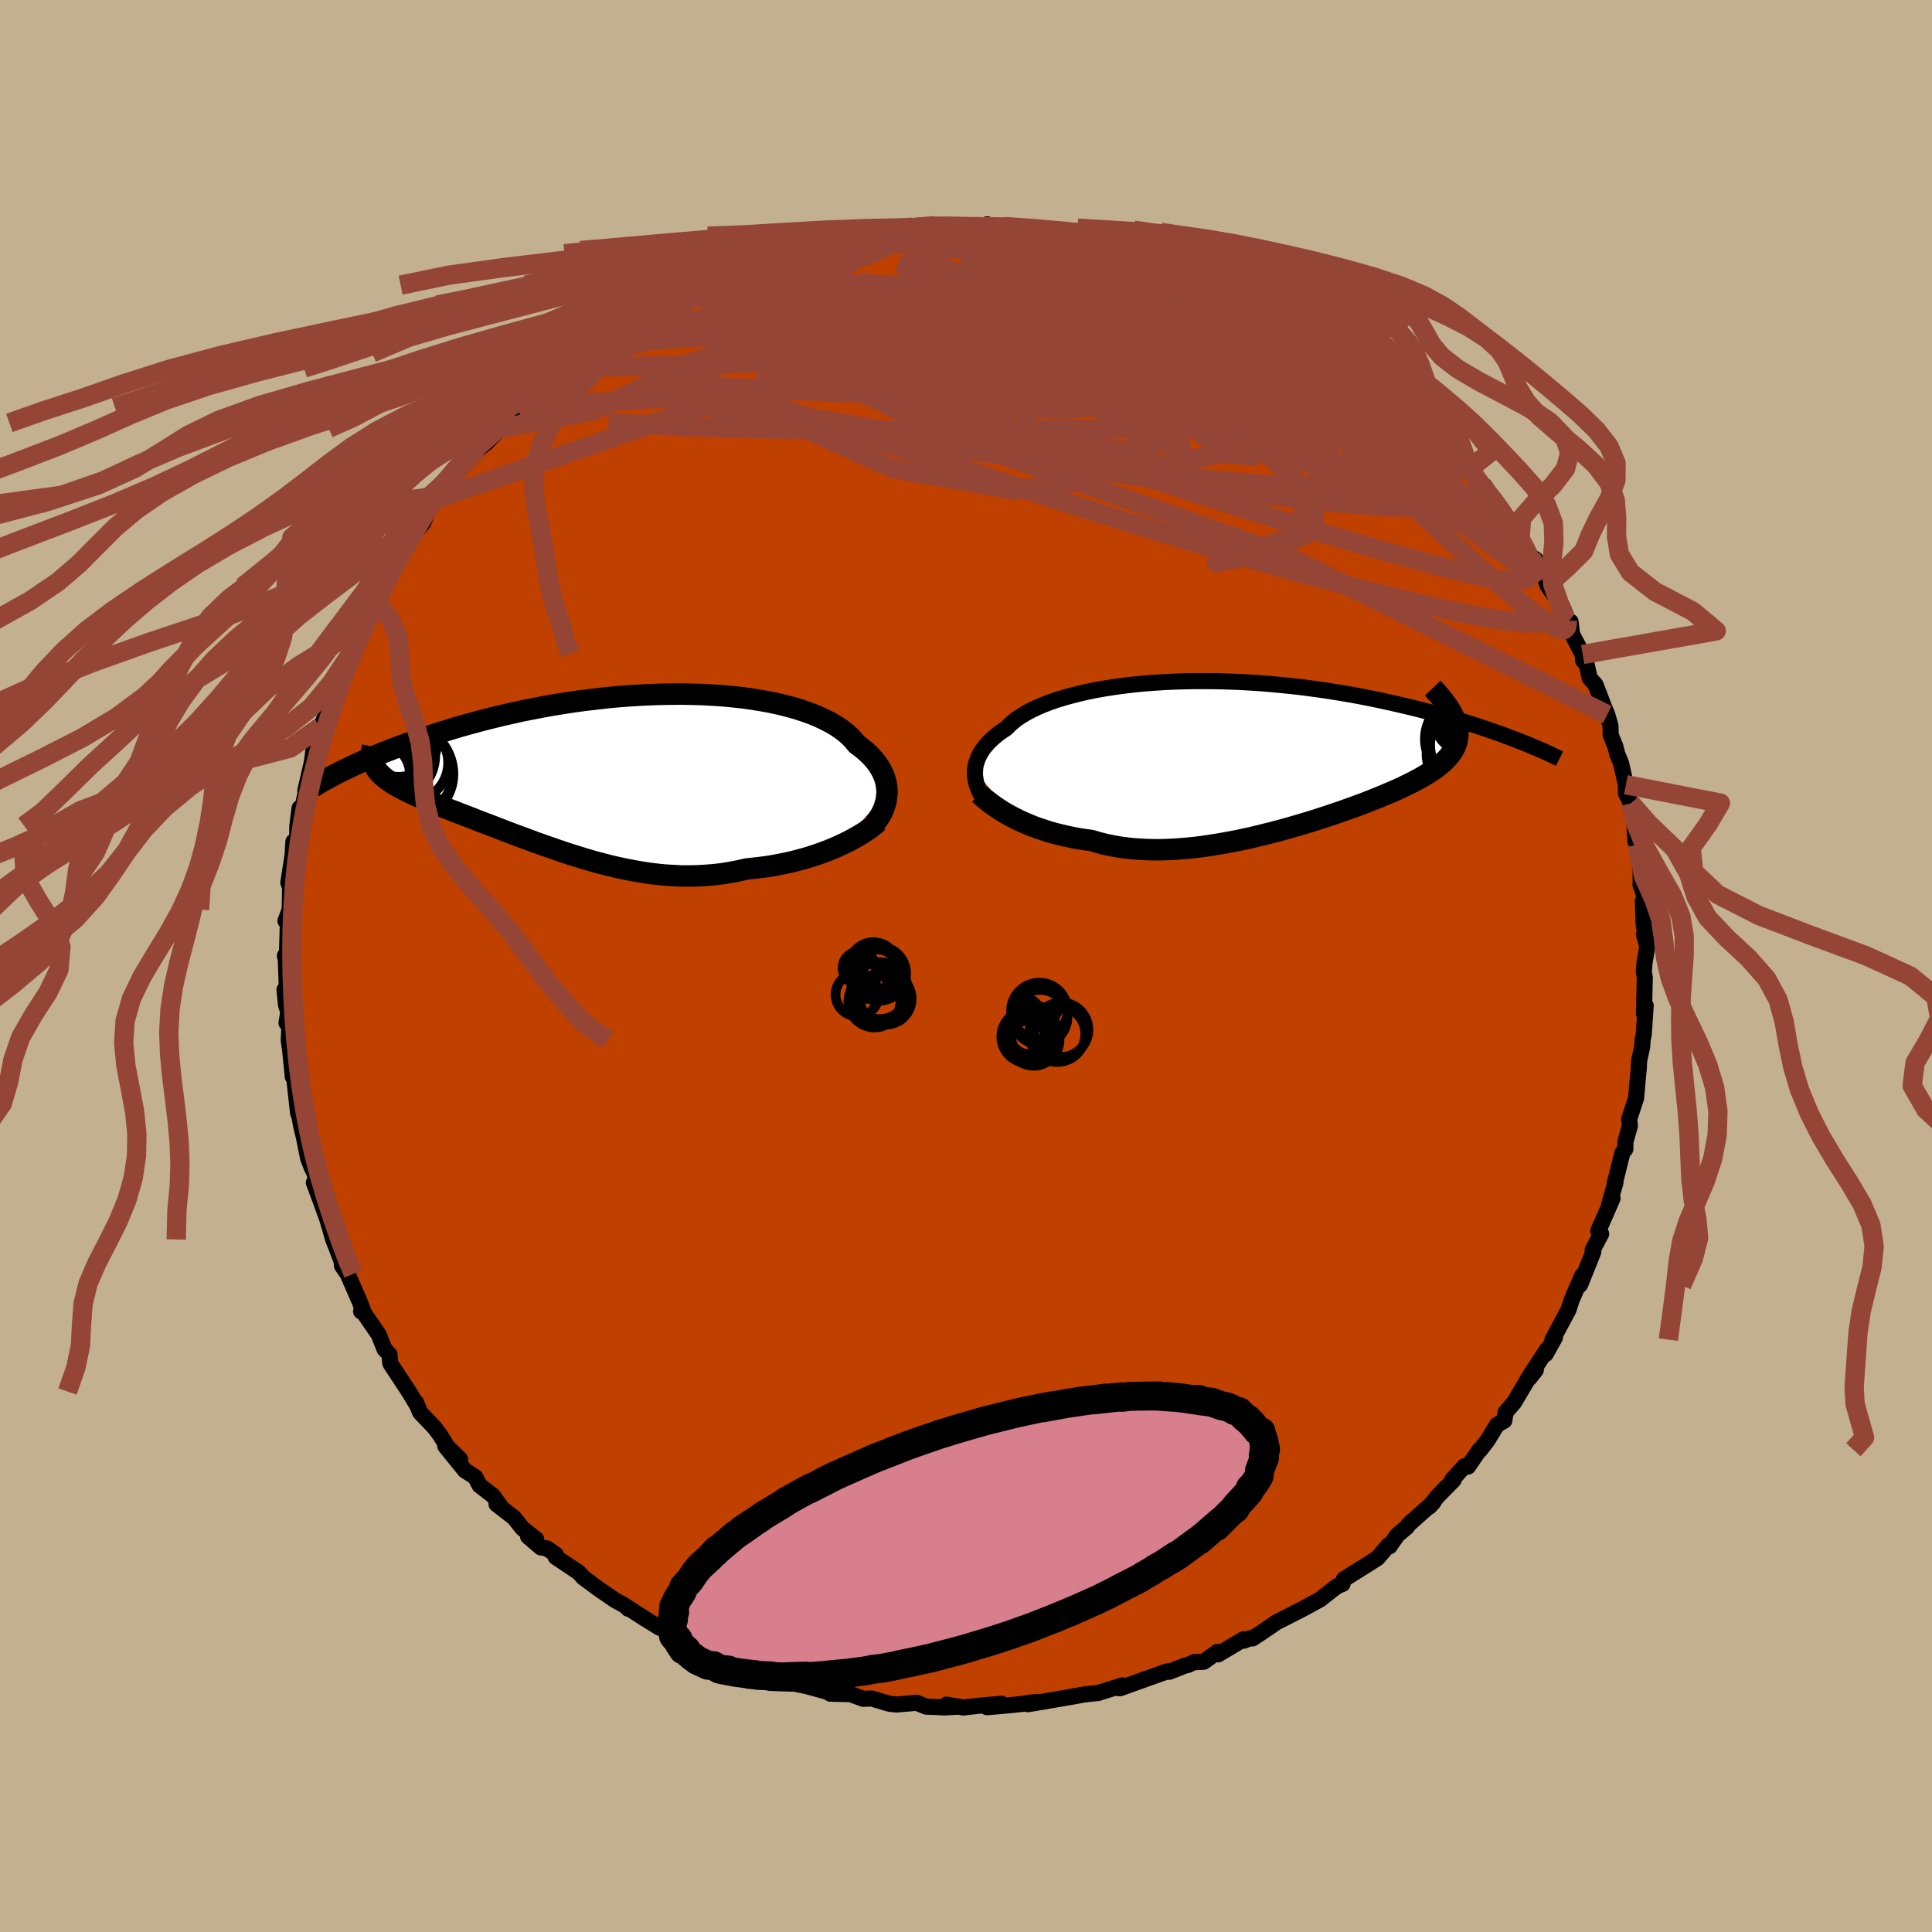 <svg viewBox="-100 -100 200 200" xmlns="http://www.w3.org/2000/svg" width="500" height="500" id="face-svg">
    <defs>
      <clipPath id="leftEyeClipPath">
        <polyline points="29.23,2.34 29.23,1.99 29.2,1.64 29.14,1.28 29.05,0.93 28.94,0.58 28.79,0.23 28.61,-0.12 28.4,-0.47 28.17,-0.81 27.9,-1.15 27.6,-1.48 27.27,-1.81 26.91,-2.13 26.52,-2.45 26.1,-2.76 25.78,-3.16 25.4,-3.55 24.98,-3.93 24.5,-4.3 23.98,-4.65 23.4,-4.99 22.78,-5.31 22.12,-5.62 21.41,-5.91 20.65,-6.18 19.86,-6.44 19.02,-6.67 18.15,-6.89 17.24,-7.09 16.3,-7.26 15.33,-7.42 14.34,-7.56 13.31,-7.67 12.27,-7.77 11.21,-7.84 10.12,-7.9 9.03,-7.93 7.92,-7.95 6.8,-7.94 5.68,-7.92 4.55,-7.88 3.42,-7.82 2.29,-7.75 1.17,-7.66 0.05,-7.55 -1.07,-7.42 -2.17,-7.29 -3.27,-7.14 -4.35,-6.97 -5.42,-6.8 -6.47,-6.61 -7.5,-6.41 -8.51,-6.21 -9.51,-5.99 -10.48,-5.77 -11.43,-5.54 -12.36,-5.31 -13.26,-5.07 -14.14,-4.83 -14.99,-4.59 -15.83,-4.34 -16.63,-4.09 -17.41,-3.85 -18.17,-3.6 -18.9,-3.36 -19.61,-3.12 -20.3,-2.88 -20.97,-2.63 -21.62,-2.39 -22.24,-2.15 -22.84,-1.92 -23.42,-1.68 -23.98,-1.45 -24.52,-1.22 -25.04,-1 -25.53,-0.77 -26.01,-0.55 -26.46,-0.34 -26.89,-0.13 -23.74,-0.35 -23.62,-0.15 -23.47,0.04 -23.3,0.23 -23.11,0.42 -22.91,0.6 -22.69,0.79 -22.44,0.97 -22.18,1.15 -21.91,1.33 -21.61,1.51 -21.29,1.69 -20.96,1.87 -20.61,2.05 -20.25,2.23 -19.86,2.42 -19.46,2.6 -19.04,2.79 -18.6,2.98 -18.14,3.17 -17.66,3.36 -17.16,3.56 -16.65,3.77 -16.12,3.98 -15.57,4.19 -15.01,4.41 -14.43,4.63 -13.84,4.86 -13.23,5.1 -12.61,5.34 -11.97,5.58 -11.32,5.83 -10.65,6.09 -9.98,6.35 -9.29,6.61 -8.59,6.87 -7.88,7.13 -7.16,7.4 -6.42,7.66 -5.68,7.92 -4.93,8.18 -4.17,8.44 -3.4,8.69 -2.62,8.93 -1.84,9.17 -1.05,9.4 -0.25,9.61 0.56,9.82 1.37,10.01 2.18,10.18 3,10.34 3.83,10.48 4.66,10.61 5.49,10.71 6.33,10.79 7.17,10.84 8.01,10.88 8.85,10.88 9.7,10.86 10.54,10.81 11.39,10.74 12.23,10.64 13.07,10.5 13.91,10.34 14.74,10.15 15.44,10.08 16.13,10 16.82,9.91 17.5,9.8 18.17,9.67 18.83,9.54 19.49,9.39 20.13,9.22 20.77,9.05 21.39,8.86 22,8.66 22.59,8.45 23.17,8.23 23.73,8 24.27,7.76" />
      </clipPath>
      <clipPath id="rightEyeClipPath">
        <polyline points="-28.03,1.69 -28,1.4 -27.94,1.1 -27.85,0.81 -27.74,0.51 -27.61,0.22 -27.45,-0.08 -27.26,-0.37 -27.05,-0.66 -26.8,-0.95 -26.54,-1.24 -26.24,-1.52 -25.92,-1.8 -25.57,-2.08 -25.19,-2.35 -24.79,-2.61 -24.47,-2.94 -24.11,-3.26 -23.71,-3.58 -23.26,-3.88 -22.76,-4.18 -22.21,-4.48 -21.62,-4.76 -20.99,-5.03 -20.32,-5.29 -19.6,-5.54 -18.85,-5.77 -18.05,-5.99 -17.22,-6.2 -16.36,-6.4 -15.46,-6.58 -14.54,-6.74 -13.58,-6.89 -12.6,-7.02 -11.6,-7.14 -10.58,-7.24 -9.53,-7.32 -8.47,-7.39 -7.4,-7.44 -6.31,-7.47 -5.22,-7.49 -4.12,-7.49 -3.01,-7.48 -1.9,-7.45 -0.79,-7.41 0.32,-7.35 1.42,-7.28 2.52,-7.19 3.61,-7.09 4.69,-6.98 5.76,-6.86 6.82,-6.72 7.86,-6.58 8.89,-6.42 9.9,-6.26 10.9,-6.09 11.87,-5.91 12.83,-5.72 13.76,-5.53 14.68,-5.33 15.57,-5.13 16.43,-4.93 17.28,-4.73 18.1,-4.52 18.91,-4.31 19.69,-4.1 20.44,-3.9 21.18,-3.69 21.9,-3.48 22.6,-3.27 23.28,-3.06 23.94,-2.85 24.57,-2.64 25.19,-2.43 25.79,-2.22 26.37,-2.02 26.93,-1.81 27.46,-1.61 27.98,-1.41 28.48,-1.22 21.74,-3.22 21.84,-2.9 21.9,-2.58 21.94,-2.28 21.95,-1.97 21.93,-1.67 21.88,-1.38 21.81,-1.09 21.7,-0.8 21.57,-0.52 21.41,-0.24 21.22,0.03 21.01,0.31 20.76,0.58 20.49,0.85 20.19,1.11 19.86,1.38 19.51,1.64 19.12,1.9 18.71,2.16 18.26,2.43 17.79,2.69 17.3,2.95 16.77,3.21 16.22,3.48 15.64,3.75 15.03,4.01 14.4,4.28 13.75,4.55 13.07,4.82 12.37,5.1 11.64,5.37 10.9,5.64 10.14,5.91 9.36,6.18 8.56,6.45 7.74,6.72 6.92,6.98 6.07,7.24 5.22,7.49 4.35,7.74 3.48,7.98 2.6,8.21 1.71,8.43 0.82,8.65 -0.08,8.85 -0.98,9.04 -1.88,9.21 -2.78,9.37 -3.67,9.51 -4.56,9.64 -5.45,9.75 -6.33,9.83 -7.21,9.9 -8.07,9.94 -8.93,9.97 -9.77,9.96 -10.6,9.93 -11.42,9.88 -12.23,9.8 -13.01,9.7 -13.79,9.56 -14.54,9.41 -15.28,9.22 -15.99,9.01 -16.65,8.92 -17.3,8.82 -17.93,8.7 -18.55,8.57 -19.16,8.43 -19.75,8.28 -20.33,8.12 -20.89,7.94 -21.44,7.76 -21.97,7.57 -22.48,7.36 -22.98,7.15 -23.46,6.93 -23.92,6.7 -24.36,6.47" />
      </clipPath>
      <filter id="fuzzy">
        <feTurbulence id="turbulence" baseFrequency="0.05" numOctaves="3" type="noise" result="noise" />
        <feDisplacementMap in="SourceGraphic" in2="noise" scale="2" />
      </filter>
      <linearGradient id="rainbowGradient" x1="0%" y1="0%" x2="100%" y2="0%">
        <stop offset="0%" style="stop-color: [object Object]; stop-opacity: 1" />
        <stop offset="50%" style="stop-color: [object Object]; stop-opacity: 1" />
        <stop offset="100%" style="stop-color: [object Object]; stop-opacity: 1" />
      </linearGradient>
    </defs>
    <rect x="-100" y="-100" width="100%" height="100%" fill="rgb(195, 176, 145)" />
    <polyline id="faceContour" points="70.24,-0.32 70.17,0.59 70.27,1.19 70.18,4.92 70.31,4.21 70.36,4.09 70.16,7.1 70.04,7.64 70,8.35 69.69,9.76 69.64,10.65 69.54,11.71 69.37,13.66 68.65,15.86 68.73,16.53 68.26,18.2 68.26,18.95 67.95,19.34 67.15,22.54 67.23,22.43 66.57,24.72 66.93,24.05 66.18,25.78 65.45,27.42 65.75,27.73 64.87,29.39 64.94,29.59 63.61,32.91 63.52,33.06 63.79,32.04 62.71,34.54 62.36,35.61 60.71,38.68 60.97,38.45 60.01,40.17 60.14,39.71 58.62,42.03 58.99,41.82 58.32,42.67 58.56,42.1 56.75,45.17 55.87,46.19 55.72,47.07 54.97,47.5 53.96,49.15 53.18,50.15 53.16,50.08 51.97,51.82 51.59,51.79 50.33,53.19 50.48,53.21 48.84,54.87 47.96,55.97 48.38,55.53 45.8,57.83 45.65,58.07 44.65,58.92 43.85,60.07 43.75,59.95 42.6,61.29 41.57,61.95 39.11,63.49 38.98,63.97 38.45,64.18 38.14,64.41 36.96,65.33 36.68,65.56 35.95,65.96 34.96,66.5 32.14,67.94 30.67,68.95 29.66,69.61 29.4,69.59 28.78,69.84 28.72,69.7 26.1,71.26 26.04,71 24.6,72.03 23.62,72.06 22.94,72.37 22.67,72.42 21.05,73.06 20.83,73.02 17.32,74.27 15.95,74.77 15.54,74.72 16.19,74.47 13.69,75.25 13.72,75.25 12.51,75.38 12.19,75.42 10.65,75.7 8.48,76.07 6.4,76.42 7.29,76.18 5.7,76.4 4.47,76.53 2.17,76.73 3.66,76.37 1.23,76.59 -0.28,76.76 -2.01,76.46 -0.91,76.68 -2.17,76.75 -4.13,76.67 -5.1,76.27 -7.17,76.45 -7.88,76.38 -8.31,76.26 -9.76,75.83 -10.64,75.86 -11.95,75.38 -14.05,75.33 -13.85,75.28 -17.13,74.37 -15.63,74.72 -18.05,74.23 -19.45,73.75 -17.95,73.99 -19.99,73.38 -22,72.67 -23.56,72.45 -23.01,72.67 -24.8,71.55 -26.27,71.09 -27.19,70.6 -27.26,70.83 -30.01,69.36 -30.21,69.34 -31.03,68.73 -31.74,68.49 -33.36,67.49 -34.92,66.48 -34.98,66.53 -35.01,66.42 -35.45,66.13 -36.38,65.62 -38.02,64.49 -39.66,63.27 -40.1,62.77 -42.47,61.19 -42.45,60.94 -43.36,60.3 -44.01,60.19 -45.33,59.06 -44.5,59.33 -45.9,58.23 -46.8,57.1 -48.6,55.71 -48.13,56 -48.95,54.85 -50.36,53.76 -50.8,52.91 -51.87,52.22 -53.91,49.7 -52.37,51.06 -53.69,49.76 -54.46,48.53 -55.02,47.78 -56.52,46.21 -56.93,45.17 -56.82,45.48 -57.68,44.05 -59.56,41.2 -59.61,41.06 -59.68,40.21 -60.19,39.67 -60.8,38.15 -62.28,35.99 -62.62,35.75 -62.42,35.65 -62.76,34.76 -64.02,31.87 -64.6,31.03 -64.64,30.43 -64.38,31.21 -65.31,28.81 -65.51,28.31 -66.11,26.23 -66.81,24.3 -67.51,22.42 -67.03,22.7 -67.49,21.35 -67.73,20.88 -68.1,19.92 -68.55,17.68 -68.82,16.59 -69.21,14.45 -69.09,14.66 -69.14,15.25 -69.53,11.73 -69.69,11.47 -69.96,8.76 -70.11,7.68 -70.04,6.16 -70.34,5.9 -70.16,4.74 -70.39,4.04 -70.55,2.45 -70.3,2.48 -70.42,-0.85 -70.51,-1.05 -70.29,-1.41 -70.2,-4.55 -70.45,-4.67 -70.01,-5.84 -69.97,-8.09 -70.01,-8.26 -70.15,-8.63 -69.71,-11.48 -69.63,-12.87 -69.24,-12.42 -69.22,-14.52 -68.99,-16.35 -68.97,-15.07 -68.36,-17.95 -68.39,-18.17 -67.7,-21.16 -67.56,-22.29 -67.29,-21.98 -67.04,-23.76 -66.85,-24.75 -66.51,-25.06 -66.62,-25.13 -65.27,-28.67 -65.29,-29.34 -64.36,-31.36 -63.69,-32.32 -63.61,-33.09 -63.57,-33.56 -62.21,-36.02 -62.22,-36.23 -61.88,-36.11 -61.9,-36.9 -60.42,-38.96 -60.66,-39.24 -60.29,-39.72 -58.6,-42.28 -57.68,-44.2 -57.31,-44.81 -57.77,-43.98 -56.2,-45.87 -55.36,-47.81 -54.4,-48.49 -54.78,-48.38 -54.12,-48.77 -53.61,-49.81 -52.47,-51.52 -51.54,-52.43 -50.54,-53.49 -49.69,-54.13 -48.19,-55.66 -47.82,-56.22 -47.34,-56.7 -46.34,-57.65 -46.26,-57.83 -45.89,-58.12 -43.72,-60.06 -43.15,-61.03 -41.44,-61.9 -41.89,-61.6 -41.07,-62.15 -39.33,-63.47 -39.47,-63.51 -36.92,-65.55 -36.57,-65.29 -35.12,-66.6 -35.45,-66.17 -34.13,-67.07 -31.97,-68.43 -32.04,-68.34 -31.33,-68.55 -29.65,-69.65 -29.02,-69.63 -27.25,-70.48 -28.11,-70.57 -25.32,-71.76 -24.09,-72.03 -22.83,-72.38 -23.26,-72.13 -21.38,-73.14 -19.98,-73.73 -18.93,-73.77 -18.68,-74.06 -18.37,-74.2 -17.17,-74.45 -14.2,-75.06 -14.59,-75 -12.29,-75.55 -11.06,-75.71 -11.38,-75.54 -10.09,-75.65 -8.46,-76.01 -8.62,-75.96 -7.81,-76.34 -4.06,-76.66 -5.54,-76.5 -3.14,-76.64 -2.54,-76.63 -0.83,-76.53 0.38,-76.52 2.48,-76.43 1.57,-76.52 2.2,-76.78 3.04,-76.46 3.65,-76.42 5.39,-76.38 8.75,-76.17 9.83,-75.81 10.77,-75.64 10.64,-75.94 12.98,-75.24 13.73,-75.2 13.96,-75.23 16.08,-74.67 17.18,-74.44 17.52,-74.19 17.85,-73.97 19.62,-73.71 21.86,-72.99 20.5,-73.31 21.13,-73.23 23.26,-72.43 23.93,-72.15 26.4,-71.14 27.93,-70.54 29.04,-69.64 27.81,-70.68 30.08,-69.24 32.56,-67.84 31.45,-68.54 33.26,-67.22 35.32,-66.26 36.05,-65.87 35.01,-66.56 36.71,-65.62 37.87,-64.42 38.99,-64.03 39.52,-63.29 40.89,-62.33 40.98,-62.25 42.35,-60.92 42.72,-60.91 43.98,-59.85 44.81,-58.95 46.16,-57.93 45.04,-58.78 46.74,-57.27 48.31,-55.58 48,-56.16 48.55,-55.17 50.8,-52.9 52.08,-51.15 52.07,-51.45 52.34,-51.71 52.63,-50.48 53.7,-49.69 54.87,-47.8 56.43,-45.97 55.5,-46.87 57.22,-44.36 57.36,-44.37 58.21,-42.64 58.49,-42.35 58.95,-42.12 60.45,-39.01 60.19,-39.4 61.75,-37.19 62.37,-35.64 62.02,-35.97 62.59,-35.64 62.74,-34.35 63.84,-32.25 63.89,-31.61 64.21,-31.39 64.56,-29.81 65.17,-29.12 66.06,-26.8 66.38,-26.02 66.72,-24.86 66.73,-23.94 67.24,-22.67 67.42,-21.93 67.82,-20.97 68.31,-18.77 68.32,-17.88 68.83,-16.84 68.79,-16.66 69.19,-14.94 69.3,-12.9 69.49,-12.54 69.84,-9.81 69.83,-8.41 70.2,-7.32 70.09,-5.98 70.07,-6.72 70.15,-4.33 70.44,-2.59 70.18,-3.28 70.53,-2.01 70.24,-0.32 70.17,0.59" fill="rgb(192, 64, 0)" stroke="black" stroke-width="1.667" stroke-linejoin="round" filter="url(#fuzzy)" />
    <g transform="translate(28.97 -22)">
      <polyline id="rightCountour" points="-28.03,1.69 -28,1.4 -27.94,1.1 -27.85,0.81 -27.74,0.51 -27.61,0.22 -27.45,-0.08 -27.26,-0.37 -27.05,-0.66 -26.8,-0.95 -26.54,-1.24 -26.24,-1.52 -25.92,-1.8 -25.57,-2.08 -25.19,-2.35 -24.79,-2.61 -24.47,-2.94 -24.11,-3.26 -23.71,-3.58 -23.26,-3.88 -22.76,-4.18 -22.21,-4.48 -21.62,-4.76 -20.99,-5.03 -20.32,-5.29 -19.6,-5.54 -18.85,-5.77 -18.05,-5.99 -17.22,-6.2 -16.36,-6.4 -15.46,-6.58 -14.54,-6.74 -13.58,-6.89 -12.6,-7.02 -11.6,-7.14 -10.58,-7.24 -9.53,-7.32 -8.47,-7.39 -7.4,-7.44 -6.31,-7.47 -5.22,-7.49 -4.12,-7.49 -3.01,-7.48 -1.9,-7.45 -0.79,-7.41 0.32,-7.35 1.42,-7.28 2.52,-7.19 3.61,-7.09 4.69,-6.98 5.76,-6.86 6.82,-6.72 7.86,-6.58 8.89,-6.42 9.9,-6.26 10.9,-6.09 11.87,-5.91 12.83,-5.72 13.76,-5.53 14.68,-5.33 15.57,-5.13 16.43,-4.93 17.28,-4.73 18.1,-4.52 18.91,-4.31 19.69,-4.1 20.44,-3.9 21.18,-3.69 21.9,-3.48 22.6,-3.27 23.28,-3.06 23.94,-2.85 24.57,-2.64 25.19,-2.43 25.79,-2.22 26.37,-2.02 26.93,-1.81 27.46,-1.61 27.98,-1.41 28.48,-1.22 21.74,-3.22 21.84,-2.9 21.9,-2.58 21.94,-2.28 21.95,-1.97 21.93,-1.67 21.88,-1.38 21.81,-1.09 21.7,-0.8 21.57,-0.52 21.41,-0.24 21.22,0.03 21.01,0.31 20.76,0.58 20.49,0.85 20.19,1.11 19.86,1.38 19.51,1.64 19.12,1.9 18.71,2.16 18.26,2.43 17.79,2.69 17.3,2.95 16.77,3.21 16.22,3.48 15.64,3.75 15.03,4.01 14.4,4.28 13.75,4.55 13.07,4.82 12.37,5.1 11.64,5.37 10.9,5.64 10.14,5.91 9.36,6.18 8.56,6.45 7.74,6.72 6.92,6.98 6.07,7.24 5.22,7.49 4.35,7.74 3.48,7.98 2.6,8.21 1.71,8.43 0.82,8.65 -0.08,8.85 -0.98,9.04 -1.88,9.21 -2.78,9.37 -3.67,9.51 -4.56,9.64 -5.45,9.75 -6.33,9.83 -7.21,9.9 -8.07,9.94 -8.93,9.97 -9.77,9.96 -10.6,9.93 -11.42,9.88 -12.23,9.8 -13.01,9.7 -13.79,9.56 -14.54,9.41 -15.28,9.22 -15.99,9.01 -16.65,8.92 -17.3,8.82 -17.93,8.7 -18.55,8.57 -19.16,8.43 -19.75,8.28 -20.33,8.12 -20.89,7.94 -21.44,7.76 -21.97,7.57 -22.48,7.36 -22.98,7.15 -23.46,6.93 -23.92,6.7 -24.36,6.47" fill="white" stroke="white" stroke-width="0" stroke-linejoin="round" filter="url(#fuzzy)" />
    </g>
    <g transform="translate(-37.41 -20.2)">
      <polyline id="leftCountour" points="29.23,2.34 29.23,1.99 29.2,1.64 29.14,1.28 29.05,0.93 28.94,0.58 28.79,0.23 28.61,-0.12 28.4,-0.47 28.17,-0.81 27.9,-1.15 27.6,-1.48 27.27,-1.81 26.91,-2.13 26.52,-2.45 26.1,-2.76 25.78,-3.16 25.4,-3.55 24.98,-3.93 24.5,-4.3 23.98,-4.65 23.4,-4.99 22.78,-5.31 22.12,-5.62 21.41,-5.91 20.65,-6.18 19.86,-6.44 19.02,-6.67 18.15,-6.89 17.24,-7.09 16.3,-7.26 15.33,-7.42 14.34,-7.56 13.31,-7.67 12.27,-7.77 11.21,-7.84 10.12,-7.9 9.03,-7.93 7.92,-7.95 6.8,-7.94 5.68,-7.92 4.55,-7.88 3.42,-7.82 2.29,-7.75 1.17,-7.66 0.05,-7.55 -1.07,-7.42 -2.17,-7.29 -3.27,-7.14 -4.35,-6.97 -5.42,-6.8 -6.47,-6.61 -7.5,-6.41 -8.51,-6.21 -9.51,-5.99 -10.48,-5.77 -11.43,-5.54 -12.36,-5.31 -13.26,-5.07 -14.14,-4.83 -14.99,-4.59 -15.83,-4.34 -16.63,-4.09 -17.41,-3.85 -18.17,-3.6 -18.9,-3.36 -19.61,-3.12 -20.3,-2.88 -20.97,-2.63 -21.62,-2.39 -22.24,-2.15 -22.84,-1.92 -23.42,-1.68 -23.98,-1.45 -24.52,-1.22 -25.04,-1 -25.53,-0.77 -26.01,-0.55 -26.46,-0.34 -26.89,-0.13 -23.74,-0.35 -23.62,-0.15 -23.47,0.04 -23.3,0.23 -23.11,0.42 -22.91,0.6 -22.69,0.79 -22.44,0.97 -22.18,1.15 -21.91,1.33 -21.61,1.51 -21.29,1.69 -20.96,1.87 -20.61,2.05 -20.25,2.23 -19.86,2.42 -19.46,2.6 -19.04,2.79 -18.6,2.98 -18.14,3.17 -17.66,3.36 -17.16,3.56 -16.65,3.77 -16.12,3.98 -15.57,4.19 -15.01,4.41 -14.43,4.63 -13.84,4.86 -13.23,5.1 -12.61,5.34 -11.97,5.58 -11.32,5.83 -10.65,6.09 -9.98,6.35 -9.29,6.61 -8.59,6.87 -7.88,7.13 -7.16,7.4 -6.42,7.66 -5.68,7.92 -4.93,8.18 -4.17,8.44 -3.4,8.69 -2.62,8.93 -1.84,9.17 -1.05,9.4 -0.25,9.61 0.56,9.82 1.37,10.01 2.18,10.18 3,10.34 3.83,10.48 4.66,10.61 5.49,10.71 6.33,10.79 7.17,10.84 8.01,10.88 8.85,10.88 9.7,10.86 10.54,10.81 11.39,10.74 12.23,10.64 13.07,10.5 13.91,10.34 14.74,10.15 15.44,10.08 16.13,10 16.82,9.91 17.5,9.8 18.17,9.67 18.83,9.54 19.49,9.39 20.13,9.22 20.77,9.05 21.39,8.86 22,8.66 22.59,8.45 23.17,8.23 23.73,8 24.27,7.76" fill="white" stroke="white" stroke-width="0" stroke-linejoin="round" filter="url(#fuzzy)" />
    </g>
    <g transform="translate(28.97 -22)">
      <polyline id="rightUpper" points="-27.3,4.45 -27.45,4.2 -27.58,3.94 -27.7,3.67 -27.8,3.4 -27.89,3.13 -27.95,2.85 -28,2.56 -28.04,2.27 -28.04,1.98 -28.03,1.69 -28,1.4 -27.94,1.1 -27.85,0.81 -27.74,0.51 -27.61,0.22 -27.45,-0.08 -27.26,-0.37 -27.05,-0.66 -26.8,-0.95 -26.54,-1.24 -26.24,-1.52 -25.92,-1.8 -25.57,-2.08 -25.19,-2.35 -24.79,-2.61 -24.47,-2.94 -24.11,-3.26 -23.71,-3.58 -23.26,-3.88 -22.76,-4.18 -22.21,-4.48 -21.62,-4.76 -20.99,-5.03 -20.32,-5.29 -19.6,-5.54 -18.85,-5.77 -18.05,-5.99 -17.22,-6.2 -16.36,-6.4 -15.46,-6.58 -14.54,-6.74 -13.58,-6.89 -12.6,-7.02 -11.6,-7.14 -10.58,-7.24 -9.53,-7.32 -8.47,-7.39 -7.4,-7.44 -6.31,-7.47 -5.22,-7.49 -4.12,-7.49 -3.01,-7.48 -1.9,-7.45 -0.79,-7.41 0.32,-7.35 1.42,-7.28 2.52,-7.19 3.61,-7.09 4.69,-6.98 5.76,-6.86 6.82,-6.72 7.86,-6.58 8.89,-6.42 9.9,-6.26 10.9,-6.09 11.87,-5.91 12.83,-5.72 13.76,-5.53 14.68,-5.33 15.57,-5.13 16.43,-4.93 17.28,-4.73 18.1,-4.52 18.91,-4.31 19.69,-4.1 20.44,-3.9 21.18,-3.69 21.9,-3.48 22.6,-3.27 23.28,-3.06 23.94,-2.85 24.57,-2.64 25.19,-2.43 25.79,-2.22 26.37,-2.02 26.93,-1.81 27.46,-1.61 27.98,-1.41 28.48,-1.22 28.96,-1.03 29.42,-0.84 29.86,-0.65 30.29,-0.47 30.7,-0.29 31.08,-0.12 31.45,0.05 31.81,0.22 32.15,0.38 32.47,0.54" fill="none" stroke="black" stroke-width="1.667" stroke-linejoin="round" filter="url(#fuzzy)" />
      <polyline id="rightLower" points="-27.57,4.18 -27.36,4.38 -27.12,4.6 -26.85,4.82 -26.56,5.05 -26.25,5.28 -25.92,5.52 -25.56,5.76 -25.18,6 -24.78,6.24 -24.36,6.47 -23.92,6.7 -23.46,6.93 -22.98,7.15 -22.48,7.36 -21.97,7.57 -21.44,7.76 -20.89,7.94 -20.33,8.12 -19.75,8.28 -19.16,8.43 -18.55,8.57 -17.93,8.7 -17.3,8.82 -16.65,8.92 -15.99,9.01 -15.28,9.22 -14.54,9.41 -13.79,9.56 -13.01,9.7 -12.23,9.8 -11.42,9.88 -10.6,9.93 -9.77,9.96 -8.93,9.97 -8.07,9.94 -7.21,9.9 -6.33,9.83 -5.45,9.75 -4.56,9.64 -3.67,9.51 -2.78,9.37 -1.88,9.21 -0.98,9.04 -0.08,8.85 0.82,8.65 1.71,8.43 2.6,8.21 3.48,7.98 4.35,7.74 5.22,7.49 6.07,7.24 6.92,6.98 7.74,6.72 8.56,6.45 9.36,6.18 10.14,5.91 10.9,5.64 11.64,5.37 12.37,5.1 13.07,4.82 13.75,4.55 14.4,4.28 15.03,4.01 15.64,3.75 16.22,3.48 16.77,3.21 17.3,2.95 17.79,2.69 18.26,2.43 18.71,2.16 19.12,1.9 19.51,1.64 19.86,1.38 20.19,1.11 20.49,0.85 20.76,0.58 21.01,0.31 21.22,0.03 21.41,-0.24 21.57,-0.52 21.7,-0.8 21.81,-1.09 21.88,-1.38 21.93,-1.67 21.95,-1.97 21.94,-2.28 21.9,-2.58 21.84,-2.9 21.74,-3.22 21.62,-3.55 21.47,-3.88 21.3,-4.22 21.1,-4.56 20.87,-4.91 20.61,-5.27 20.33,-5.63 20.03,-6 19.7,-6.38 19.34,-6.76" fill="none" stroke="black" stroke-width="2.222" stroke-linejoin="round" filter="url(#fuzzy)" />
      <circle r="4.462" cx="22.994" cy="-1.495" stroke="black" fill="none" stroke-width="1.0" filter="url(#fuzzy)" clip-path="url(#rightEyeClipPath)" /><circle r="4.888" cx="23.969" cy="-0.885" stroke="black" fill="none" stroke-width="1.0" filter="url(#fuzzy)" clip-path="url(#rightEyeClipPath)" /><circle r="3.86" cx="24.599" cy="-2.585" stroke="black" fill="none" stroke-width="1.0" filter="url(#fuzzy)" clip-path="url(#rightEyeClipPath)" /><circle r="4.924" cx="26.474" cy="-3.385" stroke="black" fill="none" stroke-width="1.0" filter="url(#fuzzy)" clip-path="url(#rightEyeClipPath)" /><circle r="3.314" cx="23.579" cy="-2.935" stroke="black" fill="none" stroke-width="1.0" filter="url(#fuzzy)" clip-path="url(#rightEyeClipPath)" /><circle r="4.022" cx="25.574" cy="-3.34" stroke="black" fill="none" stroke-width="1.0" filter="url(#fuzzy)" clip-path="url(#rightEyeClipPath)" /><circle r="3.556" cx="22.259" cy="0.09" stroke="black" fill="none" stroke-width="1.0" filter="url(#fuzzy)" clip-path="url(#rightEyeClipPath)" /><circle r="3.33" cx="24.274" cy="-3.215" stroke="black" fill="none" stroke-width="1.0" filter="url(#fuzzy)" clip-path="url(#rightEyeClipPath)" /><circle r="3.906" cx="23.289" cy="-3.845" stroke="black" fill="none" stroke-width="1.0" filter="url(#fuzzy)" clip-path="url(#rightEyeClipPath)" /><circle r="3.23" cx="24.429" cy="-0.025" stroke="black" fill="none" stroke-width="1.0" filter="url(#fuzzy)" clip-path="url(#rightEyeClipPath)" />
      </g>
    <g transform="translate(-37.41 -20.2)">
      <polyline id="leftUpper" points="27.91,5.5 28.13,5.23 28.34,4.94 28.53,4.64 28.7,4.34 28.85,4.02 28.97,3.7 29.07,3.36 29.15,3.03 29.2,2.68 29.23,2.34 29.23,1.99 29.2,1.64 29.14,1.28 29.05,0.93 28.94,0.58 28.79,0.23 28.61,-0.12 28.4,-0.47 28.17,-0.81 27.9,-1.15 27.6,-1.48 27.27,-1.81 26.91,-2.13 26.52,-2.45 26.1,-2.76 25.78,-3.16 25.4,-3.55 24.98,-3.93 24.5,-4.3 23.98,-4.65 23.4,-4.99 22.78,-5.31 22.12,-5.62 21.41,-5.91 20.65,-6.18 19.86,-6.44 19.02,-6.67 18.15,-6.89 17.24,-7.09 16.3,-7.26 15.33,-7.42 14.34,-7.56 13.31,-7.67 12.27,-7.77 11.21,-7.84 10.12,-7.9 9.03,-7.93 7.92,-7.95 6.8,-7.94 5.68,-7.92 4.55,-7.88 3.42,-7.82 2.29,-7.75 1.17,-7.66 0.05,-7.55 -1.07,-7.42 -2.17,-7.29 -3.27,-7.14 -4.35,-6.97 -5.42,-6.8 -6.47,-6.61 -7.5,-6.41 -8.51,-6.21 -9.51,-5.99 -10.48,-5.77 -11.43,-5.54 -12.36,-5.31 -13.26,-5.07 -14.14,-4.83 -14.99,-4.59 -15.83,-4.34 -16.63,-4.09 -17.41,-3.85 -18.17,-3.6 -18.9,-3.36 -19.61,-3.12 -20.3,-2.88 -20.97,-2.63 -21.62,-2.39 -22.24,-2.15 -22.84,-1.92 -23.42,-1.68 -23.98,-1.45 -24.52,-1.22 -25.04,-1 -25.53,-0.77 -26.01,-0.55 -26.46,-0.34 -26.89,-0.13 -27.31,0.07 -27.7,0.27 -28.08,0.47 -28.43,0.66 -28.77,0.85 -29.09,1.02 -29.4,1.2 -29.68,1.37 -29.95,1.53 -30.2,1.69" fill="none" stroke="black" stroke-width="2.222" stroke-linejoin="round" filter="url(#fuzzy)" />
      <polyline id="leftLower" points="28.31,5.26 28.05,5.5 27.74,5.74 27.41,6 27.04,6.25 26.64,6.51 26.22,6.76 25.76,7.02 25.29,7.27 24.79,7.52 24.27,7.76 23.73,8 23.17,8.23 22.59,8.45 22,8.66 21.39,8.86 20.77,9.05 20.13,9.22 19.49,9.39 18.83,9.54 18.17,9.67 17.5,9.8 16.82,9.91 16.13,10 15.44,10.08 14.74,10.15 13.91,10.34 13.07,10.5 12.23,10.64 11.39,10.74 10.54,10.81 9.7,10.86 8.85,10.88 8.01,10.88 7.17,10.84 6.33,10.79 5.49,10.71 4.66,10.61 3.83,10.48 3,10.34 2.18,10.18 1.37,10.01 0.56,9.82 -0.25,9.61 -1.05,9.4 -1.84,9.17 -2.62,8.93 -3.4,8.69 -4.17,8.44 -4.93,8.18 -5.68,7.92 -6.42,7.66 -7.16,7.4 -7.88,7.13 -8.59,6.87 -9.29,6.61 -9.98,6.35 -10.65,6.09 -11.32,5.83 -11.97,5.58 -12.61,5.34 -13.23,5.1 -13.84,4.86 -14.43,4.63 -15.01,4.41 -15.57,4.19 -16.12,3.98 -16.65,3.77 -17.16,3.56 -17.66,3.36 -18.14,3.17 -18.6,2.98 -19.04,2.79 -19.46,2.6 -19.86,2.42 -20.25,2.23 -20.61,2.05 -20.96,1.87 -21.29,1.69 -21.61,1.51 -21.91,1.33 -22.18,1.15 -22.44,0.97 -22.69,0.79 -22.91,0.6 -23.11,0.42 -23.3,0.23 -23.47,0.04 -23.62,-0.15 -23.74,-0.35 -23.85,-0.54 -23.95,-0.75 -24.02,-0.95 -24.07,-1.16 -24.11,-1.38 -24.12,-1.59 -24.12,-1.82 -24.1,-2.04 -24.07,-2.27 -24.02,-2.51" fill="none" stroke="black" stroke-width="2.222" stroke-linejoin="round" filter="url(#fuzzy)" />
      <circle r="3.278" cx="-21.33" cy="-2.659" stroke="black" fill="none" stroke-width="1.0" filter="url(#fuzzy)" clip-path="url(#leftEyeClipPath)" /><circle r="3.18" cx="-23.345" cy="0.311" stroke="black" fill="none" stroke-width="1.0" filter="url(#fuzzy)" clip-path="url(#leftEyeClipPath)" /><circle r="4.844" cx="-20.5" cy="0.331" stroke="black" fill="none" stroke-width="1.0" filter="url(#fuzzy)" clip-path="url(#leftEyeClipPath)" /><circle r="4.202" cx="-23.92" cy="-0.679" stroke="black" fill="none" stroke-width="1.0" filter="url(#fuzzy)" clip-path="url(#leftEyeClipPath)" /><circle r="4.17" cx="-21.46" cy="-3.139" stroke="black" fill="none" stroke-width="1.0" filter="url(#fuzzy)" clip-path="url(#leftEyeClipPath)" /><circle r="3.278" cx="-22.825" cy="-1.439" stroke="black" fill="none" stroke-width="1.0" filter="url(#fuzzy)" clip-path="url(#leftEyeClipPath)" /><circle r="3.8" cx="-23.695" cy="0.691" stroke="black" fill="none" stroke-width="1.0" filter="url(#fuzzy)" clip-path="url(#leftEyeClipPath)" /><circle r="4.812" cx="-20.525" cy="0.126" stroke="black" fill="none" stroke-width="1.0" filter="url(#fuzzy)" clip-path="url(#leftEyeClipPath)" /><circle r="4.014" cx="-20.21" cy="-0.834" stroke="black" fill="none" stroke-width="1.0" filter="url(#fuzzy)" clip-path="url(#leftEyeClipPath)" /><circle r="4.638" cx="-22.17" cy="-1.604" stroke="black" fill="none" stroke-width="1.0" filter="url(#fuzzy)" clip-path="url(#leftEyeClipPath)" />
    </g>
    <g id="hairs">
      <polyline points="52.63,-50.48 53.68,-49.4 54.64,-48.18 55.4,-47.13 55.98,-46.26 56.45,-45.51 56.82,-44.87 57.11,-44.33 57.31,-43.89 57.41,-43.55 57.4,-43.33 57.24,-43.27 56.92,-43.41 56.39,-43.79 55.64,-44.44 54.68,-45.34 53.49,-46.5 52.09,-47.9 50.47,-49.58 48.59,-51.57 46.44,-53.89 43.99,-56.56 41.24,-59.56 38.37,-62.81" fill="none" stroke="rgb(149, 69, 53)" stroke-width="2" stroke-linejoin="round" filter="url(#fuzzy)" /><polyline points="-8.62,-75.96 -7.07,-76.18 -5.08,-76.1 -2.98,-75.77 -0.64,-75.26 1.98,-74.62 4.85,-73.88 7.86,-73.05 10.94,-72.15 14.07,-71.18 17.27,-70.15 20.58,-69.06 24.04,-67.94 27.59,-66.81 31.14,-65.69 34.53,-64.6 37.71,-63.53" fill="none" stroke="rgb(149, 69, 53)" stroke-width="2" stroke-linejoin="round" filter="url(#fuzzy)" /><polyline points="-17.17,-74.45 -15.12,-74.82 -13.51,-74.99 -11.85,-75.04 -10.12,-74.99 -8.28,-74.88 -6.31,-74.71 -4.19,-74.53 -1.92,-74.32 0.48,-74.09 2.97,-73.84 5.51,-73.54 8.06,-73.21 10.61,-72.85 13.11,-72.46 15.49,-72.09 17.69,-71.76 19.68,-71.49 21.45,-71.28 23.06,-71.12 24.63,-70.95 26.34,-70.68" fill="none" stroke="rgb(149, 69, 53)" stroke-width="2" stroke-linejoin="round" filter="url(#fuzzy)" /><polyline points="38.99,-64.03 39.59,-63.32 40.04,-62.71 40.25,-62.16 40.21,-61.66 39.91,-61.18 39.3,-60.75 38.36,-60.36 37.05,-60.03 35.38,-59.73 33.36,-59.46 30.98,-59.21 28.23,-58.97 25.09,-58.75 21.53,-58.6 17.49,-58.53 12.95,-58.56 7.89,-58.7 2.31,-58.89 -3.8,-59.1 -10.45,-59.3 -17.64,-59.55 -25.35,-59.94 -33.43,-60.63" fill="none" stroke="rgb(149, 69, 53)" stroke-width="2" stroke-linejoin="round" filter="url(#fuzzy)" /><polyline points="-36.92,-65.55 -36.25,-65.72 -35.28,-66.23 -34.1,-66.85 -32.71,-67.56 -31.21,-68.3 -29.67,-69.02 -28.11,-69.72 -26.59,-70.4 -25.13,-71.05 -23.78,-71.67 -22.6,-72.22 -21.62,-72.7 -20.87,-73.07 -20.35,-73.33 -20.06,-73.48 -20.01,-73.55 -20.35,-73.49" fill="none" stroke="rgb(149, 69, 53)" stroke-width="2" stroke-linejoin="round" filter="url(#fuzzy)" /><polyline points="45.04,-58.78 46.34,-57.53 46.94,-56.77 47.03,-56.32 46.79,-55.99 46.17,-55.85 45.05,-56.02 43.3,-56.58 40.89,-57.5 37.85,-58.7 34.24,-60.16 30.1,-61.88 25.43,-63.94 20.16,-66.41 14.17,-69.32 7.22,-72.69" fill="none" stroke="rgb(149, 69, 53)" stroke-width="2" stroke-linejoin="round" filter="url(#fuzzy)" /><polyline points="35.01,-66.56 36.35,-65.69 37.25,-64.98 37.76,-64.48 37.9,-64.16 37.67,-64 37.07,-64.02 36.08,-64.21 34.67,-64.59 32.75,-65.18 30.25,-66 27.04,-67.09 23.1,-68.45 18.49,-70.08 13.36,-71.96 7.74,-74.14" fill="none" stroke="rgb(149, 69, 53)" stroke-width="2" stroke-linejoin="round" filter="url(#fuzzy)" /><polyline points="29.04,-69.64 29.07,-69.76 30.29,-69 31.77,-67.99 33.28,-66.92 34.81,-65.8 36.32,-64.68 37.81,-63.55 39.27,-62.4 40.71,-61.24 42.15,-60.06 43.56,-58.91 44.87,-57.83 46.06,-56.86 47.1,-56.03 48.01,-55.3 48.81,-54.64 49.49,-54.05 49.91,-53.67 49.76,-53.89" fill="none" stroke="rgb(149, 69, 53)" stroke-width="2" stroke-linejoin="round" filter="url(#fuzzy)" /><polyline points="37.87,-64.42 38.66,-63.96 39.06,-63.45 39.12,-63.01 38.83,-62.65 38.17,-62.38 37.12,-62.2 35.61,-62.12 33.61,-62.16 31.1,-62.32 28.07,-62.6 24.52,-63 20.43,-63.49 15.78,-64.09 10.51,-64.78 4.61,-65.61 -1.98,-66.64 -9.42,-67.93 -17.99,-69.37" fill="none" stroke="rgb(149, 69, 53)" stroke-width="2" stroke-linejoin="round" filter="url(#fuzzy)" /><polyline points="56.43,-45.97 56.22,-45.97 56.49,-45.4 56.66,-44.92 56.6,-44.68 56.31,-44.69 55.76,-44.93 54.92,-45.43 53.72,-46.26 52.08,-47.54 49.95,-49.33 47.3,-51.68 44.13,-54.56 40.5,-57.9 36.48,-61.67 31.93,-65.99" fill="none" stroke="rgb(149, 69, 53)" stroke-width="2" stroke-linejoin="round" filter="url(#fuzzy)" /><polyline points="3.04,-76.46 4.12,-76.4 5.82,-76.28 7.54,-76.12 8.99,-75.95 10.17,-75.79 11.14,-75.64 11.94,-75.5 12.58,-75.36 13.06,-75.23 13.35,-75.1 13.44,-75 13.33,-74.91 13.02,-74.85 12.48,-74.82 11.66,-74.82 10.51,-74.87 9.02,-74.95 7.19,-75.06 5.03,-75.2 2.51,-75.36 -0.51,-75.56 -4.27,-75.77" fill="none" stroke="rgb(149, 69, 53)" stroke-width="2" stroke-linejoin="round" filter="url(#fuzzy)" /><polyline points="-36.92,-65.55 -36.16,-65.66 -34.94,-65.96 -33.3,-66.27 -31.27,-66.56 -28.92,-66.79 -26.28,-66.95 -23.39,-67.02 -20.27,-67.03 -16.91,-66.99 -13.36,-66.91 -9.63,-66.8 -5.75,-66.67 -1.75,-66.49 2.36,-66.25 6.55,-65.96 10.8,-65.61 15.1,-65.22 19.4,-64.8 23.68,-64.36 27.91,-63.92 32.14,-63.48 36.42,-63.01" fill="none" stroke="rgb(149, 69, 53)" stroke-width="2" stroke-linejoin="round" filter="url(#fuzzy)" /><polyline points="62.37,-35.64 62.24,-35.74 62.24,-35.48 62.18,-35.08 61.94,-34.83 61.46,-34.86 60.69,-35.23 59.64,-35.91 58.27,-36.93 56.57,-38.31 54.47,-40.11 51.93,-42.4 48.9,-45.2 45.33,-48.56 41.2,-52.47 36.54,-56.93 31.5,-61.88 26.38,-67.27" fill="none" stroke="rgb(149, 69, 53)" stroke-width="2" stroke-linejoin="round" filter="url(#fuzzy)" /><polyline points="35.01,-66.56 36.21,-65.7 36.71,-65.03 36.54,-64.57 35.73,-64.3 34.25,-64.19 32.09,-64.23 29.22,-64.42 25.62,-64.76 21.28,-65.28 16.15,-65.98 10.16,-66.88 3.21,-67.96 -4.75,-69.16 -13.58,-70.5" fill="none" stroke="rgb(149, 69, 53)" stroke-width="2" stroke-linejoin="round" filter="url(#fuzzy)" /><polyline points="-18.68,-74.06 -17.92,-74.25 -16.52,-74.53 -14.93,-74.81 -13.34,-75.07 -11.83,-75.29 -10.4,-75.47 -9.07,-75.63 -7.81,-75.78 -6.63,-75.93 -5.51,-76.08 -4.45,-76.23 -3.46,-76.36 -2.57,-76.45 -1.81,-76.51 -1.25,-76.54 -0.97,-76.55 -1.03,-76.55 -1.48,-76.56 -2.31,-76.57 -3.44,-76.56 -4.95,-76.52" fill="none" stroke="rgb(149, 69, 53)" stroke-width="2" stroke-linejoin="round" filter="url(#fuzzy)" /><polyline points="-0.83,-76.53 0.43,-76.5 1.44,-76.49 2.22,-76.48 3.05,-76.45 4.05,-76.38 5.26,-76.28 6.59,-76.16 7.9,-76.03 9.04,-75.91 9.92,-75.81 10.5,-75.73 10.75,-75.67 10.66,-75.64 10.26,-75.64 9.56,-75.67 8.61,-75.72 7.46,-75.8 6.1,-75.9 4.44,-76.04 2.21,-76.23" fill="none" stroke="rgb(149, 69, 53)" stroke-width="2" stroke-linejoin="round" filter="url(#fuzzy)" /><polyline points="54.87,-47.8 55.53,-46.84 55.42,-46.44 54.88,-46.23 53.89,-46.27 52.42,-46.62 50.41,-47.27 47.84,-48.22 44.63,-49.5 40.73,-51.16 36.09,-53.26 30.64,-55.85 24.37,-58.97 17.24,-62.57 9.22,-66.58 0.48,-70.98" fill="none" stroke="rgb(149, 69, 53)" stroke-width="2" stroke-linejoin="round" filter="url(#fuzzy)" /><polyline points="31.45,-68.54 32.95,-67.49 33.7,-66.85 33.66,-66.5 33.07,-66.24 32.06,-65.96 30.64,-65.65 28.74,-65.34 26.28,-65.07 23.21,-64.86 19.51,-64.71 15.17,-64.64 10.15,-64.64 4.45,-64.72 -1.99,-64.86 -9.23,-65.07 -17.33,-65.34 -26.14,-65.71" fill="none" stroke="rgb(149, 69, 53)" stroke-width="2" stroke-linejoin="round" filter="url(#fuzzy)" /><polyline points="-23.26,-72.13 -21.6,-72.92 -20.23,-73.42 -19.06,-73.78 -17.92,-74.07 -16.69,-74.36 -15.33,-74.65 -13.91,-74.93 -12.51,-75.2 -11.23,-75.44 -10.13,-75.64 -9.21,-75.81 -8.49,-75.95 -7.95,-76.06 -7.58,-76.14 -7.4,-76.18 -7.43,-76.17 -7.68,-76.11 -8.18,-76.01 -8.97,-75.89 -10.09,-75.72 -11.79,-75.48" fill="none" stroke="rgb(149, 69, 53)" stroke-width="2" stroke-linejoin="round" filter="url(#fuzzy)" /><polyline points="-12.29,-75.55 -11.4,-75.62 -10.48,-75.66 -9.3,-75.74 -7.93,-75.86 -6.45,-76.01 -4.92,-76.16 -3.44,-76.29 -2.13,-76.39 -1.02,-76.46 -0.13,-76.5 0.59,-76.53 1.12,-76.54 1.41,-76.53 1.29,-76.52 0.56,-76.52" fill="none" stroke="rgb(149, 69, 53)" stroke-width="2" stroke-linejoin="round" filter="url(#fuzzy)" /><polyline points="-31.33,-68.55 -29.98,-69.3 -28.87,-69.84 -27.81,-70.36 -26.71,-70.89 -25.58,-71.39 -24.48,-71.84 -23.47,-72.23 -22.58,-72.57 -21.82,-72.85 -21.21,-73.07 -20.77,-73.22 -20.5,-73.28 -20.4,-73.25 -20.47,-73.13 -20.73,-72.91 -21.21,-72.6 -21.95,-72.17 -23.02,-71.63 -24.42,-70.96 -26.18,-70.14 -28.3,-69.18 -30.73,-68.09 -33.4,-66.9" fill="none" stroke="rgb(149, 69, 53)" stroke-width="2" stroke-linejoin="round" filter="url(#fuzzy)" /><polyline points="23.93,-72.15 25.77,-71.34 26.69,-70.79 26.91,-70.42 26.67,-70.11 26.07,-69.8 25.08,-69.5 23.62,-69.24 21.64,-69.06 19.07,-68.98 15.86,-69.01 11.97,-69.11 7.41,-69.27 2.18,-69.47 -3.75,-69.74 -10.54,-70.09 -18.49,-70.46" fill="none" stroke="rgb(149, 69, 53)" stroke-width="2" stroke-linejoin="round" filter="url(#fuzzy)" /><polyline points="43.98,-59.85 44.75,-59.1 45.27,-58.6 45.67,-58.19 46.01,-57.78 46.26,-57.4 46.35,-57.1 46.25,-56.92 45.9,-56.92 45.22,-57.18 44.13,-57.77 42.6,-58.69 40.6,-59.91 38.14,-61.4 35.26,-63.16 32.01,-65.22 28.46,-67.61 24.59,-70.36" fill="none" stroke="rgb(149, 69, 53)" stroke-width="2" stroke-linejoin="round" filter="url(#fuzzy)" /><polyline points="33.26,-67.22 34.69,-66.55 35.45,-66.18 36.04,-65.85 36.68,-65.43 37.34,-64.97 37.9,-64.55 38.25,-64.24 38.31,-64.11 38.02,-64.21 37.34,-64.56 36.26,-65.19 34.73,-66.11 32.81,-67.29 30.63,-68.67" fill="none" stroke="rgb(149, 69, 53)" stroke-width="2" stroke-linejoin="round" filter="url(#fuzzy)" /><polyline points="-8.46,-76.01 -8.22,-76.06 -7.47,-76.16 -6.8,-76.17 -6.45,-76.03 -6.46,-75.76 -6.82,-75.36 -7.6,-74.82 -8.87,-74.15 -10.73,-73.34 -13.22,-72.37 -16.36,-71.21 -20.12,-69.81 -24.49,-68.14 -29.5,-66.2 -35.23,-63.98" fill="none" stroke="rgb(149, 69, 53)" stroke-width="2" stroke-linejoin="round" filter="url(#fuzzy)" /><polyline points="54.87,-47.8 55.61,-46.79 55.74,-46.24 55.6,-45.8 55.19,-45.5 54.46,-45.39 53.41,-45.46 52.01,-45.71 50.23,-46.15 48.01,-46.84 45.3,-47.82 42.05,-49.14 38.26,-50.8 33.92,-52.78 29.04,-55.05 23.61,-57.6 17.63,-60.45 11.12,-63.64 4.06,-67.21 -3.47,-71.2" fill="none" stroke="rgb(149, 69, 53)" stroke-width="2" stroke-linejoin="round" filter="url(#fuzzy)" /><polyline points="42.35,-60.92 42.91,-60.6 43.55,-60.03 44,-59.5 44.2,-59.08 44.19,-58.75 43.99,-58.45 43.64,-58.18 43.1,-57.96 42.34,-57.81 41.3,-57.78 39.93,-57.9 38.18,-58.21 36.05,-58.7 33.54,-59.34 30.67,-60.1 27.42,-60.98 23.79,-62.01 19.74,-63.22 15.28,-64.65 10.41,-66.31 5.13,-68.21 -0.61,-70.36 -7.03,-72.69" fill="none" stroke="rgb(149, 69, 53)" stroke-width="2" stroke-linejoin="round" filter="url(#fuzzy)" /><polyline points="52.34,-51.71 52.69,-50.66 52.94,-49.66 52.78,-48.78 52.08,-48.13 50.81,-47.71 48.98,-47.49 46.61,-47.44 43.69,-47.55 40.22,-47.79 36.17,-48.18 31.53,-48.69 26.26,-49.37 20.34,-50.24 13.71,-51.35 6.35,-52.68 -1.78,-54.19 -10.68,-55.81 -20.32,-57.53 -30.74,-59.4" fill="none" stroke="rgb(149, 69, 53)" stroke-width="2" stroke-linejoin="round" filter="url(#fuzzy)" /><polyline points="62.37,-35.64 61.97,-35.8 61.18,-35.69 59.79,-35.51 57.66,-35.53 54.74,-35.89 50.99,-36.6 46.39,-37.65 40.93,-39.01 34.55,-40.71 27.21,-42.78 18.86,-45.28 9.5,-48.23 -0.87,-51.64 -12.29,-55.47 -24.97,-59.59" fill="none" stroke="rgb(149, 69, 53)" stroke-width="2" stroke-linejoin="round" filter="url(#fuzzy)" /><polyline points="57.22,-44.36 57.51,-43.95 57.85,-43.33 58.15,-42.72 58.37,-42.15 58.47,-41.66 58.4,-41.32 58.1,-41.23 57.52,-41.44 56.66,-41.95 55.5,-42.76 54.05,-43.83 52.33,-45.18 50.3,-46.83 47.95,-48.8 45.22,-51.12 42.05,-53.82 38.41,-56.93 34.33,-60.46 29.92,-64.39 25.54,-68.63" fill="none" stroke="rgb(149, 69, 53)" stroke-width="2" stroke-linejoin="round" filter="url(#fuzzy)" /><polyline points="-24.09,-72.03 -23.16,-72.26 -22.12,-72.55 -20.76,-72.91 -19.23,-73.25 -17.64,-73.55 -15.99,-73.81 -14.24,-74.04 -12.37,-74.27 -10.41,-74.48 -8.42,-74.67 -6.45,-74.84 -4.55,-74.98 -2.75,-75.11 -1.06,-75.23 0.53,-75.34 2.02,-75.47 3.39,-75.59 4.61,-75.71 5.67,-75.81 6.53,-75.9 7.17,-75.97 7.47,-76.05 7.12,-76.18" fill="none" stroke="rgb(149, 69, 53)" stroke-width="2" stroke-linejoin="round" filter="url(#fuzzy)" /><polyline points="58.49,-42.35 58.88,-41.56 58.79,-40.65 58.08,-40.06 56.7,-39.86 54.59,-40.08 51.74,-40.68 48.16,-41.6 43.86,-42.79 38.81,-44.26 32.97,-46.03 26.32,-48.13 18.83,-50.56 10.51,-53.32 1.32,-56.42 -8.83,-59.92 -20,-63.86" fill="none" stroke="rgb(149, 69, 53)" stroke-width="2" stroke-linejoin="round" filter="url(#fuzzy)" /><polyline points="3.04,-76.46 4.2,-76.36 6.16,-76.11 8.33,-75.74 10.41,-75.31 12.35,-74.83 14.21,-74.33 16.05,-73.8 17.88,-73.26 19.69,-72.7 21.45,-72.13 23.09,-71.58 24.57,-71.08 25.84,-70.66 26.88,-70.35 27.62,-70.18 27.98,-70.17 28.11,-70.22" fill="none" stroke="rgb(149, 69, 53)" stroke-width="2" stroke-linejoin="round" filter="url(#fuzzy)" /><polyline points="-31.33,-68.55 -29.76,-69.21 -27.94,-69.51 -25.73,-69.65 -23.03,-69.68 -19.86,-69.59 -16.28,-69.34 -12.38,-68.95 -8.19,-68.44 -3.74,-67.85 0.92,-67.21 5.76,-66.52 10.77,-65.76 15.96,-64.93 21.36,-64.03 26.96,-63.04 32.7,-61.95 38.44,-60.81" fill="none" stroke="rgb(149, 69, 53)" stroke-width="2" stroke-linejoin="round" filter="url(#fuzzy)" /><polyline points="-41.07,-62.15 -39.56,-63.08 -37.69,-63.77 -35.3,-64.33 -32.49,-64.73 -29.3,-65.01 -25.71,-65.21 -21.73,-65.34 -17.36,-65.42 -12.63,-65.42 -7.59,-65.34 -2.27,-65.2 3.3,-65.02 9.05,-64.81 14.97,-64.57 21.05,-64.31 27.26,-63.99 33.52,-63.6" fill="none" stroke="rgb(149, 69, 53)" stroke-width="2" stroke-linejoin="round" filter="url(#fuzzy)" /><polyline points="0.38,-76.52 1.54,-76.5 2.08,-76.52 2.69,-76.52 3.56,-76.47 4.67,-76.38 5.9,-76.27 7.1,-76.15 8.12,-76.03 8.9,-75.92 9.44,-75.82 9.76,-75.72 9.86,-75.63 9.72,-75.55 9.31,-75.49 8.58,-75.45 7.51,-75.43 6.1,-75.44 4.34,-75.46 2.2,-75.5 -0.35,-75.55 -3.25,-75.59 -6.38,-75.64" fill="none" stroke="rgb(149, 69, 53)" stroke-width="2" stroke-linejoin="round" filter="url(#fuzzy)" /><polyline points="-32.04,-68.34 -31.15,-68.74 -30.16,-69.21 -29.32,-69.62 -28.64,-69.94 -28.12,-70.16 -27.79,-70.23 -27.74,-70.1 -28.01,-69.76 -28.67,-69.22 -29.72,-68.46 -31.2,-67.46 -33.22,-66.12 -35.85,-64.38 -39.07,-62.26 -42.66,-59.94" fill="none" stroke="rgb(149, 69, 53)" stroke-width="2" stroke-linejoin="round" filter="url(#fuzzy)" /><polyline points="50.8,-52.9 51.47,-51.92 51.44,-51.61 51.06,-51.35 50.44,-50.95 49.55,-50.46 48.31,-49.97 46.64,-49.58 44.48,-49.35 41.83,-49.27 38.66,-49.33 34.99,-49.54 30.81,-49.86 26.11,-50.29 20.86,-50.82 15.04,-51.47 8.6,-52.25 1.51,-53.19 -6.22,-54.33 -14.55,-55.68 -23.4,-57.26 -32.77,-59.1" fill="none" stroke="rgb(149, 69, 53)" stroke-width="2" stroke-linejoin="round" filter="url(#fuzzy)" /><polyline points="42.35,-60.92 42.8,-60.6 43.1,-60.01 43.01,-59.43 42.44,-58.95 41.43,-58.51 40.01,-58.07 38.19,-57.61 35.92,-57.14 33.17,-56.68 29.9,-56.26 26.04,-55.92 21.57,-55.7 16.47,-55.59 10.77,-55.55 4.47,-55.54 -2.49,-55.52 -10.13,-55.5 -18.48,-55.55 -27.47,-55.78 -37.02,-56.23" fill="none" stroke="rgb(149, 69, 53)" stroke-width="2" stroke-linejoin="round" filter="url(#fuzzy)" /><polyline points="-14.2,-75.06 -13.73,-75.17 -12.58,-75.36 -11.36,-75.51 -10.16,-75.64 -8.95,-75.76 -7.71,-75.89 -6.45,-76.04 -5.22,-76.19 -4.06,-76.32 -2.98,-76.42 -2,-76.49 -1.15,-76.53 -0.46,-76.54 -0.02,-76.54 0.08,-76.54 -0.22,-76.55 -0.91,-76.56 -1.92,-76.57 -3.16,-76.55 -4.76,-76.5" fill="none" stroke="rgb(149, 69, 53)" stroke-width="2" stroke-linejoin="round" filter="url(#fuzzy)" /><polyline points="-8.46,-76.01 -8.13,-76.09 -7.12,-76.26 -6.01,-76.4 -5.04,-76.47 -4.23,-76.49 -3.59,-76.45 -3.16,-76.39 -3.05,-76.29 -3.34,-76.17 -4.11,-76 -5.34,-75.78 -6.96,-75.5 -8.9,-75.16 -11.1,-74.77 -13.69,-74.33 -16.98,-73.83" fill="none" stroke="rgb(149, 69, 53)" stroke-width="2" stroke-linejoin="round" filter="url(#fuzzy)" /><polyline points="66.38,-26.02 32.93,-42.59 0.42,-54.06 -16.02,-61.77 -21.21,-66.25 -19.98,-68.69 -15.11,-70.02 -8.38,-70.52 -1.17,-70.07 5.6,-68.45 11.76,-65.68 17.83,-61.96 24.42,-57.6 31.18,-52.99 36.04,-48.62 36.06,-45.07 30.63,-42.7 25.93,-41.75 33.88,-44.43 40.98,-62.25" fill="none" stroke="rgb(149, 69, 53)" stroke-width="2" stroke-linejoin="round" filter="url(#fuzzy)" /><polyline points="17.52,-74.19 2.73,-73.67 7.68,-69.55 15.27,-64.92 14.4,-61.61 5.77,-59.79 -3.78,-58.98 -8.21,-58.58 -5.7,-58.21 1.64,-57.79 10.22,-57.64 17.14,-58.29 20.79,-60.1 20.65,-62.93 17.02,-65.87 11.64,-67.45 8.05,-66.4 10.82,-63 21.5,-61.39 17.52,-74.19" fill="none" stroke="rgb(149, 69, 53)" stroke-width="2" stroke-linejoin="round" filter="url(#fuzzy)" /><polyline points="45.04,-58.78 2.32,-67.51 -12.26,-70.79 -15.69,-71.96 -16.26,-71.45 -16.55,-69.55 -16.23,-66.88 -14.23,-64.14 -10.38,-61.98 -5.72,-60.82 -1.74,-60.76 0.56,-61.44 1.07,-62.22 0.3,-62.54 -0.68,-62.23 -0.33,-61.53 2.93,-60.82 9.46,-60.15 16.97,-59.27 21.01,-58.03 18.68,-56.9 14.82,-56.84 24.54,-57.54 52.34,-51.71" fill="none" stroke="rgb(149, 69, 53)" stroke-width="2" stroke-linejoin="round" filter="url(#fuzzy)" /><polyline points="5.39,-76.38 12.49,-72.48 9.7,-72.39 9.26,-72.81 11.82,-72.54 16.47,-71.16 21.75,-68.8 26.14,-65.84 28.47,-62.86 27.97,-60.44 24.33,-59.01 18.12,-58.52 11.14,-58.36 6.22,-57.63 6.11,-55.81 11.68,-53.36 20.45,-51.85 26.91,-53.17 25.22,-57.78 12.33,-62.95 -13.35,-62.8 -54.4,-48.49" fill="none" stroke="rgb(149, 69, 53)" stroke-width="2" stroke-linejoin="round" filter="url(#fuzzy)" /><polyline points="-21.38,-73.14 -9.44,-68.88 -14.44,-63.62 -9.91,-61.51 0.03,-62.48 8.46,-64.93 13.72,-67.15 17.34,-67.93 20.76,-66.9 23.83,-64.55 25.16,-61.97 23.66,-60.06 19.98,-58.82 16.99,-57.33 17.92,-55.04 22.27,-53.53 21.7,-56.16 2.13,-63.05 -41.44,-61.9" fill="none" stroke="rgb(149, 69, 53)" stroke-width="2" stroke-linejoin="round" filter="url(#fuzzy)" /><polyline points="21.86,-72.99 1.78,-70.6 -19.71,-65.36 -30.7,-61.7 -31.59,-60.73 -26.64,-61.85 -19.7,-63.85 -12.56,-65.75 -5.58,-66.97 1.18,-67.35 7.46,-66.97 12.75,-66.11 16.63,-65.03 19.11,-63.86 20.81,-62.6 22.68,-61.3 25.13,-60.25 26.95,-60.01 25.31,-61.18 17.47,-64.17 4.41,-68.86 -5.24,-73.89 0.38,-76.52" fill="none" stroke="rgb(149, 69, 53)" stroke-width="2" stroke-linejoin="round" filter="url(#fuzzy)" /><polyline points="27.81,-70.68 12.27,-71.87 13.57,-68.18 12.08,-66.04 6.31,-66.71 -0.49,-68.65 -6.33,-70.27 -10.66,-70.73 -13.08,-69.66 -12.66,-66.96 -8.77,-62.89 -2.28,-58.2 4.08,-54.29 7.09,-52.79 5.59,-54.51 1.92,-58.34 1.09,-61.21 7.85,-60.25 20.15,-58.39 5.39,-76.38" fill="none" stroke="rgb(149, 69, 53)" stroke-width="2" stroke-linejoin="round" filter="url(#fuzzy)" /><polyline points="27.81,-70.68 37.44,-60.4 40.87,-56.02 37.75,-59.04 33.54,-63.42 31.1,-65.93 30.73,-66.07 31.62,-64.54 32.84,-62.27 33.6,-60 33.17,-58.3 30.66,-57.51 25.2,-57.66 16.3,-58.55 4.51,-59.88 -8.09,-61.44 -18.32,-62.97 -24.28,-63.69 -28.72,-62.14 -38.58,-57.47 -48.19,-55.66" fill="none" stroke="rgb(149, 69, 53)" stroke-width="2" stroke-linejoin="round" filter="url(#fuzzy)" /><polyline points="-2.54,-76.63 28.31,-61.88 31.15,-60.65 21.21,-61.95 5.49,-62.99 -9.36,-63.3 -19.03,-63.51 -22.67,-64.18 -21.65,-65.26 -17.66,-66.34 -11.57,-67.1 -3.85,-67.46 4.5,-67.6 11.5,-67.76 15,-68.12 13.97,-68.55 9.45,-68.5 4.48,-67.14 3.42,-63.81 10.17,-58.71 20.44,-55.72 -3.14,-76.64" fill="none" stroke="rgb(149, 69, 53)" stroke-width="2" stroke-linejoin="round" filter="url(#fuzzy)" /><polyline points="-29.65,-69.65 16.31,-60.67 30.6,-58.86 34.79,-58.44 31.36,-59.76 21.86,-62.25 9.83,-64.82 -0.55,-66.75 -6.49,-67.88 -7.58,-68.3 -5.38,-67.96 -1.88,-66.79 1.74,-65.01 5.11,-63.39 7.65,-63.18 8.37,-65.25 7.39,-68.98 7.7,-72.21 13.09,-73.36 17.52,-74.19" fill="none" stroke="rgb(149, 69, 53)" stroke-width="2" stroke-linejoin="round" filter="url(#fuzzy)" /><polyline points="13.96,-75.23 27.1,-64.57 14.71,-65.25 2.34,-65.83 -3.52,-63.98 -5,-60.9 -4.81,-58.34 -3.57,-56.9 -0.66,-56.01 4.22,-55 10.38,-53.89 16.31,-53.37 20.12,-54.18 20.24,-56.57 16.43,-60.1 10.64,-63.8 6.61,-66.59 7.18,-67.7 10.53,-67.11 8.38,-66.15 -8.49,-67.41 -29.65,-69.65" fill="none" stroke="rgb(149, 69, 53)" stroke-width="2" stroke-linejoin="round" filter="url(#fuzzy)" /><polyline points="50.8,-52.9 19.2,-61.44 20.65,-59.25 23.86,-55.42 26.86,-53.05 29.85,-52.78 30.98,-54.28 29.11,-56.87 25.14,-59.9 21,-62.88 17.87,-65.51 15.35,-67.74 12.23,-69.59 8.07,-71.05 4.25,-71.88 3.45,-71.62 7.49,-69.76 13.25,-66.05 6.29,-61.15 -46.26,-57.83" fill="none" stroke="rgb(149, 69, 53)" stroke-width="2" stroke-linejoin="round" filter="url(#fuzzy)" /><polyline points="16.08,-74.67 0.23,-72.25 2.2,-70.08 8.9,-68.23 15.83,-67.34 19.31,-67.62 18.24,-68.58 13.92,-69.51 8.34,-69.9 2.8,-69.52 -2.07,-68.34 -5.61,-66.38 -6.59,-63.66 -3.85,-60.27 2.28,-56.47 8.83,-52.78 10.99,-50.01 5.08,-49.25 -7.57,-51.49 -19.38,-56.87 -21.23,-64.13 -14.26,-70.5 -25.32,-71.76" fill="none" stroke="rgb(149, 69, 53)" stroke-width="2" stroke-linejoin="round" filter="url(#fuzzy)" /><polyline points="69.49,-12.54 70.16,-9.23 71.25,-6.81 71.93,-4.8 72.19,-2.87 72.41,-0.88 72.89,1.22 73.68,3.39 74.71,5.62 75.8,7.88 76.78,10.21 77.5,12.59 77.84,15.04 77.76,17.5 77.3,19.93 76.54,22.24 75.62,24.41 74.74,26.46 74.09,28.48 73.72,30.6 73.47,32.9 73.14,35.47 72.71,38.68" fill="none" stroke="rgb(149, 69, 53)" stroke-width="2" stroke-linejoin="round" filter="url(#fuzzy)" /><polyline points="-3.14,-76.64 -5.16,-76.46 -7.56,-76.13 -9.9,-75.79 -12.24,-75.43 -14.63,-75.02 -17.08,-74.54 -19.61,-73.99 -22.25,-73.35 -24.96,-72.64 -27.66,-71.86 -30.23,-71.01 -32.61,-70.1 -34.88,-69.14 -37.2,-68.12 -39.74,-67.03 -42.58,-65.88 -45.69,-64.68 -48.94,-63.46 -52.17,-62.21 -55.27,-60.92 -58.18,-59.56 -60.92,-58.13 -63.47,-56.77 -65.98,-55.66" fill="none" stroke="rgb(149, 69, 53)" stroke-width="2" stroke-linejoin="round" filter="url(#fuzzy)" /><polyline points="-5.54,-76.5 -7.35,-76.28 -9.02,-76 -10.79,-75.68 -12.71,-75.32 -14.77,-74.88 -16.94,-74.37 -19.17,-73.8 -21.43,-73.16 -23.69,-72.45 -25.92,-71.67 -28.1,-70.82 -30.23,-69.9 -32.34,-68.92 -34.43,-67.89 -36.54,-66.81 -38.67,-65.64 -40.82,-64.39 -42.94,-63.04 -45.01,-61.61 -46.99,-60.16 -48.92,-58.71 -50.85,-57.3 -52.82,-55.87 -54.81,-54.13" fill="none" stroke="rgb(149, 69, 53)" stroke-width="2" stroke-linejoin="round" filter="url(#fuzzy)" /><polyline points="-8.62,-75.96 -10.14,-75.72 -12.23,-75.42 -14.68,-75.02 -17.13,-74.53 -19.45,-73.97 -21.71,-73.31 -23.99,-72.58 -26.3,-71.78 -28.61,-70.91 -30.87,-69.98 -33.11,-69 -35.36,-67.96 -37.66,-66.86 -40.03,-65.7 -42.44,-64.49 -44.86,-63.25 -47.27,-61.97 -49.71,-60.65 -52.2,-59.28 -54.68,-57.85 -57.06,-56.35 -59.26,-54.76 -61.34,-53.06 -63.53,-51.25 -65.89,-49.52 -68.24,-48.49" fill="none" stroke="rgb(149, 69, 53)" stroke-width="2" stroke-linejoin="round" filter="url(#fuzzy)" /><polyline points="-12.29,-75.55 -15.17,-74.98 -17.91,-74.37 -20.2,-73.74 -22.37,-73.07 -24.56,-72.32 -26.71,-71.5 -28.79,-70.6 -30.84,-69.63 -32.93,-68.6 -35.17,-67.52 -37.58,-66.36 -40.14,-65.13 -42.79,-63.82 -45.44,-62.44 -48,-61.01 -50.41,-59.53 -52.62,-58 -54.64,-56.43 -56.54,-54.81 -58.41,-53.15 -60.33,-51.44 -62.35,-49.69 -64.47,-47.91 -66.59,-46.08 -68.62,-44.22 -70.5,-42.32 -72.27,-40.41 -74.03,-38.52 -75.92,-36.66 -77.96,-34.8 -80.1,-32.86 -82.25,-30.7 -84.49,-28.18 -87.31,-25.06" fill="none" stroke="rgb(149, 69, 53)" stroke-width="2" stroke-linejoin="round" filter="url(#fuzzy)" /><polyline points="-12.29,-75.55 -14.92,-74.99 -17.51,-74.38 -19.72,-73.77 -21.82,-73.11 -24.05,-72.39 -26.49,-71.58 -29.19,-70.7 -32.18,-69.76 -35.51,-68.76 -39.21,-67.7 -43.27,-66.59 -47.63,-65.4 -52.11,-64.12 -56.49,-62.76 -60.62,-61.35 -64.56,-59.9 -68.5,-58.42 -72.68,-56.91 -77.13,-55.34 -81.56,-53.69 -85.62,-51.95 -89.32,-50.22 -93.61,-48.73 -100.31,-47.81" fill="none" stroke="rgb(149, 69, 53)" stroke-width="2" stroke-linejoin="round" filter="url(#fuzzy)" /><polyline points="-14.2,-75.06 -17.26,-74.35 -19.66,-73.73 -22.15,-73.07 -24.95,-72.33 -28.13,-71.5 -31.61,-70.6 -35.1,-69.62 -38.32,-68.59 -41.18,-67.5 -43.85,-66.34 -46.64,-65.1 -49.86,-63.79 -53.6,-62.41 -57.75,-60.97 -62.05,-59.48 -66.23,-57.95 -70.09,-56.38 -73.61,-54.76 -76.93,-53.09 -80.31,-51.38 -84.02,-49.63 -88.2,-47.84 -92.83,-46.02 -97.74,-44.15 -102.63,-42.26 -107.21,-40.36 -111.18,-38.47 -114.4,-36.59 -117.11,-34.69 -120.06,-32.7 -124.3,-30.55 -130.01,-28.18 -135.55,-25.72 -140.14,-23.76" fill="none" stroke="rgb(149, 69, 53)" stroke-width="2" stroke-linejoin="round" filter="url(#fuzzy)" /><polyline points="-18.68,-74.06 -19.96,-73.42 -21.74,-72.58 -23.8,-71.7 -25.74,-70.78 -27.39,-69.83 -28.86,-68.82 -30.31,-67.76 -31.87,-66.62 -33.54,-65.43 -35.24,-64.19 -36.87,-62.92 -38.37,-61.61 -39.73,-60.25 -40.97,-58.83 -42.08,-57.35 -43.07,-55.8 -43.87,-54.19 -44.44,-52.52 -44.72,-50.81 -44.71,-49.06 -44.47,-47.28 -44.11,-45.44 -43.75,-43.51 -43.45,-41.51 -43.12,-39.46 -42.64,-37.47 -41.99,-35.6 -41.52,-33.86 -40.95,-32.32" fill="none" stroke="rgb(149, 69, 53)" stroke-width="2" stroke-linejoin="round" filter="url(#fuzzy)" /><polyline points="-18.68,-74.06 -20.53,-73.43 -22.76,-72.59 -24.98,-71.71 -27.15,-70.8 -29.34,-69.86 -31.63,-68.87 -34.09,-67.81 -36.67,-66.69 -39.25,-65.5 -41.68,-64.28 -43.91,-63.02 -45.98,-61.72 -47.98,-60.39 -50,-58.99 -52.08,-57.53 -54.17,-56 -56.2,-54.4 -58.19,-52.73 -60.19,-51.02 -62.3,-49.3 -64.54,-47.6 -66.85,-45.87 -69.15,-44.02 -71.63,-41.88 -74.9,-39.24" fill="none" stroke="rgb(149, 69, 53)" stroke-width="2" stroke-linejoin="round" filter="url(#fuzzy)" /><polyline points="-22.83,-72.38 -25.13,-71.6 -27.53,-70.64 -30.01,-69.63 -32.33,-68.6 -34.41,-67.54 -36.33,-66.43 -38.21,-65.22 -40.1,-63.92 -42.04,-62.53 -44.01,-61.1 -45.98,-59.64 -47.96,-58.15 -49.96,-56.62 -52.02,-55.04 -54.2,-53.39 -56.47,-51.7 -58.75,-49.98 -60.94,-48.27 -63,-46.55 -65.02,-44.75 -67.19,-42.73 -69.59,-39.72" fill="none" stroke="rgb(149, 69, 53)" stroke-width="2" stroke-linejoin="round" filter="url(#fuzzy)" /><polyline points="-25.32,-71.76 -28.06,-70.65 -31.67,-69.59 -35.56,-68.55 -39.52,-67.49 -43.42,-66.38 -47.42,-65.16 -51.82,-63.85 -56.81,-62.45 -62.32,-61.01 -67.93,-59.53 -73.1,-58.03 -77.36,-56.49 -80.61,-54.9 -83.23,-53.25 -85.99,-51.55 -89.76,-49.83 -95.05,-48.09 -101.79,-46.32 -109.2,-44.48 -116.22,-42.53 -122.36,-40.48 -128.23,-38.39 -131.25,-36.11" fill="none" stroke="rgb(149, 69, 53)" stroke-width="2" stroke-linejoin="round" filter="url(#fuzzy)" /><polyline points="-29.02,-69.63 -32.37,-68.74 -34.58,-67.72 -36.44,-66.52 -38.5,-65.25 -40.93,-63.96 -43.8,-62.67 -47.13,-61.33 -50.78,-59.95 -54.48,-58.5 -57.94,-56.97 -60.97,-55.39 -63.58,-53.74 -65.91,-52.03 -68.16,-50.28 -70.51,-48.49 -73.08,-46.65 -75.9,-44.76 -78.95,-42.82 -82.13,-40.85 -85.31,-38.83 -88.32,-36.79 -91.05,-34.72 -93.41,-32.61 -95.43,-30.48 -97.24,-28.32 -99.11,-26.16 -101.33,-24.02 -104.14,-21.89 -107.54,-19.76 -111.27,-17.57 -114.9,-15.33 -118.16,-13.02 -121.12,-10.69 -124.11,-8.39 -127.27,-6.23 -129.23,-4.55" fill="none" stroke="rgb(149, 69, 53)" stroke-width="2" stroke-linejoin="round" filter="url(#fuzzy)" /><polyline points="-34.13,-67.07 -37.93,-66.32 -42.59,-65.11 -45.83,-63.66 -47.36,-62.15 -48.09,-60.64 -48.78,-59.12 -49.85,-57.57 -51.48,-55.98 -53.79,-54.33 -56.8,-52.63 -60.43,-50.89 -64.48,-49.11 -68.64,-47.3 -72.64,-45.46 -76.27,-43.58 -79.48,-41.69 -82.28,-39.77 -84.79,-37.83 -87.07,-35.87 -89.21,-33.85 -91.26,-31.77 -93.3,-29.63 -95.43,-27.41 -97.79,-25.14 -100.53,-22.83 -103.77,-20.51 -107.54,-18.21 -111.78,-15.94 -116.24,-13.69 -120.51,-11.46 -124.16,-9.2 -126.94,-6.89 -129.09,-4.55 -131.43,-2.25 -134.91,-0.06 -138.22,2.45" fill="none" stroke="rgb(149, 69, 53)" stroke-width="2" stroke-linejoin="round" filter="url(#fuzzy)" /><polyline points="-35.12,-66.6 -39.14,-65.26 -45.86,-63.69 -50.84,-62.13 -54.37,-60.6 -58.2,-59.09 -62.82,-57.55 -67.72,-55.97 -72.32,-54.32 -76.4,-52.63 -80,-50.88 -83.15,-49.1 -85.81,-47.29 -88.01,-45.45 -89.89,-43.58 -91.77,-41.68 -93.99,-39.77 -96.83,-37.84 -100.34,-35.88 -104.36,-33.88 -108.58,-31.81 -112.66,-29.66 -116.38,-27.44 -119.78,-25.17 -123.12,-22.86 -126.75,-20.54 -130.9,-18.23 -135.42,-15.97 -139.75,-13.73 -143.12,-11.52 -145.07,-9.27 -146.1,-6.95 -147.75,-4.56 -151.18,-2.29 -153.55,-0.85" fill="none" stroke="rgb(149, 69, 53)" stroke-width="2" stroke-linejoin="round" filter="url(#fuzzy)" /><polyline points="-36.92,-65.55 -41.66,-63.7 -45.14,-62.09 -47.22,-60.58 -48.57,-59.09 -49.94,-57.59 -51.62,-56.03 -53.56,-54.4 -55.61,-52.71 -57.7,-50.97 -59.88,-49.21 -62.27,-47.42 -64.94,-45.59 -67.84,-43.73 -70.84,-41.85 -73.71,-39.95 -76.23,-38.06 -78.22,-36.15 -79.66,-34.2 -80.76,-32.18 -81.87,-30.05 -83.37,-27.84 -85.43,-25.56 -87.94,-23.23 -90.58,-20.82 -93.11,-18.33 -95.56,-15.96 -97.51,-14.52" fill="none" stroke="rgb(149, 69, 53)" stroke-width="2" stroke-linejoin="round" filter="url(#fuzzy)" /><polyline points="68.83,-16.84 70.68,-14.71 73.36,-12.14 74.81,-9.56 75.56,-7.19 76.76,-5.01 78.73,-2.92 80.99,-0.83 82.88,1.31 84.07,3.51 84.69,5.76 85.09,8.07 85.58,10.43 86.3,12.84 87.3,15.27 88.54,17.7 89.95,20.08 91.43,22.4 92.76,24.65 93.68,26.84 94.01,29.03 93.78,31.23 93.22,33.46 92.68,35.68 92.35,37.85 92.2,39.89 92.07,41.79 91.94,43.59 92.04,45.35 92.54,47.12 93.02,48.8 91.86,50.08" fill="none" stroke="rgb(149, 69, 53)" stroke-width="2" stroke-linejoin="round" filter="url(#fuzzy)" /><polyline points="68.83,-16.84 69.34,-14.75 70.36,-12.21 71.78,-9.65 73.13,-7.29 74,-5.14 74.35,-3.09 74.34,-1.05 74.19,1.05 74.04,3.2 73.98,5.41 74.01,7.67 74.15,9.98 74.39,12.36 74.64,14.81 74.84,17.3 74.94,19.76 75.04,22.11 75.29,24.27 75.67,26.24 75.84,28.15 75.3,30.28 74.08,33.06" fill="none" stroke="rgb(149, 69, 53)" stroke-width="2" stroke-linejoin="round" filter="url(#fuzzy)" /><polyline points="-41.89,-61.6 -43.5,-60.45 -45.47,-58.98 -47.79,-57.5 -50.29,-55.95 -52.76,-54.31 -55.05,-52.6 -57.16,-50.85 -59.08,-49.08 -60.81,-47.29 -62.36,-45.46 -63.84,-43.59 -65.34,-41.7 -66.92,-39.81 -68.59,-37.9 -70.33,-35.99 -72.08,-34.02 -73.81,-31.98 -75.56,-29.85 -77.41,-27.64 -79.48,-25.35 -81.81,-23.03 -84.28,-20.68 -86.55,-18.35 -88.2,-16.1 -89.16,-13.99 -90.11,-11.79 -92.23,-8.63" fill="none" stroke="rgb(149, 69, 53)" stroke-width="2" stroke-linejoin="round" filter="url(#fuzzy)" /><polyline points="-47.34,-56.7 -51.37,-55.32 -54.48,-53.55 -58.41,-51.7 -62.47,-49.89 -65.66,-48.11 -67.82,-46.29 -69.4,-44.4 -70.94,-42.44 -72.69,-40.43 -74.66,-38.4 -76.71,-36.35 -78.73,-34.28 -80.68,-32.18 -82.7,-30.05 -85.03,-27.9 -87.92,-25.75 -91.5,-23.61 -95.67,-21.48 -100.06,-19.33 -104.22,-17.15 -107.7,-14.91 -110.25,-12.64 -111.82,-10.33 -112.63,-8 -113.15,-5.64 -114.1,-3.21 -116.17,-0.71 -119.43,1.78 -123.31,4.03 -127.31,5.9" fill="none" stroke="rgb(149, 69, 53)" stroke-width="2" stroke-linejoin="round" filter="url(#fuzzy)" /><polyline points="-47.34,-56.7 -48.78,-55.33 -50.77,-53.57 -52.57,-51.73 -54.08,-49.94 -55.43,-48.17 -56.74,-46.38 -58.08,-44.51 -59.47,-42.56 -60.91,-40.56 -62.4,-38.54 -63.91,-36.52 -65.45,-34.48 -67.01,-32.39 -68.58,-30.26 -70.15,-28.11 -71.67,-25.96 -73.09,-23.86 -74.34,-21.78 -75.39,-19.69 -76.22,-17.54 -76.87,-15.3 -77.47,-13 -78.25,-10.66 -79.19,-8.28 -79.34,-5.84" fill="none" stroke="rgb(149, 69, 53)" stroke-width="2" stroke-linejoin="round" filter="url(#fuzzy)" /><polyline points="-48.19,-55.66 -53.35,-53.61 -56.39,-51.65 -58.25,-49.83 -59.31,-48.08 -60.25,-46.29 -61.6,-44.41 -63.46,-42.44 -65.64,-40.43 -67.81,-38.4 -69.69,-36.37 -71.2,-34.31 -72.41,-32.22 -73.48,-30.09 -74.58,-27.94 -75.87,-25.79 -77.43,-23.67 -79.37,-21.56 -81.75,-19.43 -84.62,-17.26 -87.94,-15.03 -91.58,-12.76 -95.22,-10.46 -98.44,-8.17 -100.86,-5.86 -102.59,-3.45 -104.7,-0.73 -109.27,2.48" fill="none" stroke="rgb(149, 69, 53)" stroke-width="2" stroke-linejoin="round" filter="url(#fuzzy)" /><polyline points="-50.54,-53.49 -52.49,-51.49 -54.37,-49.67 -56.26,-47.94 -57.88,-46.16 -59.19,-44.25 -60.31,-42.25 -61.38,-40.21 -62.5,-38.15 -63.73,-36.09 -65.12,-34 -66.69,-31.88 -68.44,-29.73 -70.3,-27.57 -72.17,-25.41 -73.95,-23.25 -75.52,-21.08 -76.79,-18.89 -77.74,-16.67 -78.41,-14.42 -78.89,-12.12 -79.29,-9.8 -79.73,-7.44 -80.26,-5.06 -80.87,-2.68 -81.5,-0.28 -82.04,2.1 -82.4,4.47 -82.53,6.83 -82.44,9.17 -82.22,11.49 -81.93,13.78 -81.66,16.03 -81.45,18.26 -81.37,20.51 -81.44,22.79 -81.68,25.2 -81.76,28.31" fill="none" stroke="rgb(149, 69, 53)" stroke-width="2" stroke-linejoin="round" filter="url(#fuzzy)" /><polyline points="-52.47,-51.52 -53.95,-49.53 -55.29,-47.93 -56.92,-46.23 -58.88,-44.37 -61.18,-42.37 -63.76,-40.33 -66.46,-38.29 -69.06,-36.27 -71.36,-34.22 -73.28,-32.14 -74.95,-30 -76.62,-27.85 -78.57,-25.71 -80.92,-23.59 -83.6,-21.49 -86.38,-19.38 -89,-17.21 -91.37,-14.99 -93.68,-12.72 -96.27,-10.43 -99.46,-8.14 -103.36,-5.84 -107.82,-3.43 -112.23,-0.73 -114.79,2.48" fill="none" stroke="rgb(149, 69, 53)" stroke-width="2" stroke-linejoin="round" filter="url(#fuzzy)" /><polyline points="-54.12,-48.77 -60.49,-47.81 -63.89,-46.2 -67.07,-44.31 -69.32,-42.26 -70.31,-40.18 -70.48,-38.12 -70.49,-36.08 -70.76,-34.02 -71.45,-31.91 -72.62,-29.77 -74.33,-27.61 -76.61,-25.45 -79.41,-23.31 -82.52,-21.17 -85.58,-19.02 -88.22,-16.82 -90.18,-14.58 -91.37,-12.3 -91.96,-9.99 -92.27,-7.64 -92.76,-5.27 -93.86,-2.88 -95.86,-0.48 -98.67,1.89 -101.74,4.23 -104.23,6.56 -105.53,8.96 -105.78,11.45 -106.09,13.7 -108.48,14.45" fill="none" stroke="rgb(149, 69, 53)" stroke-width="2" stroke-linejoin="round" filter="url(#fuzzy)" /><polyline points="-54.78,-48.38 -62.56,-47.02 -62.87,-45.12 -63.37,-43.13 -65.4,-41.15 -68.8,-39.22 -73.32,-37.34 -78.73,-35.45 -84.6,-33.49 -90.4,-31.42 -95.79,-29.26 -100.77,-27.02 -105.63,-24.73 -110.64,-22.42 -115.87,-20.12 -121.2,-17.84 -126.46,-15.6 -131.46,-13.39 -136.02,-11.19 -140,-8.96 -143.4,-6.68 -146.31,-4.38 -148.7,-2.11 -150.45,0.13 -152.38,2.39 -157.5,4.74" fill="none" stroke="rgb(149, 69, 53)" stroke-width="2" stroke-linejoin="round" filter="url(#fuzzy)" /><polyline points="-54.4,-48.49 -67.43,-46.35 -69.79,-44.35 -69.72,-42.24 -68.91,-40.11 -68.63,-38.05 -69.76,-36.02 -72.44,-33.97 -76.04,-31.87 -79.6,-29.72 -82.33,-27.56 -83.95,-25.4 -84.81,-23.27 -85.59,-21.13 -87.02,-18.98 -89.6,-16.79 -93.53,-14.55 -98.62,-12.27 -104.42,-9.96 -110.29,-7.62 -115.61,-5.25 -120.02,-2.86 -123.64,-0.46 -127.01,1.91 -130.81,4.24 -135.23,6.57 -139.66,8.97 -143,11.46 -144.44,13.7 -143.34,14.45" fill="none" stroke="rgb(149, 69, 53)" stroke-width="2" stroke-linejoin="round" filter="url(#fuzzy)" /><polyline points="-54.4,-48.49 -59.08,-46.34 -63.13,-44.32 -65.59,-42.19 -67.78,-40.06 -70.3,-37.98 -73.01,-35.93 -75.56,-33.86 -77.79,-31.74 -79.7,-29.59 -81.3,-27.41 -82.58,-25.24 -83.48,-23.09 -84.05,-20.92 -84.43,-18.74 -84.87,-16.52 -85.62,-14.26 -86.88,-11.97 -88.73,-9.64 -91.2,-7.28 -94.19,-4.9 -97.57,-2.52 -101.17,-0.13 -104.76,2.25 -108.15,4.62 -111.21,6.97 -113.93,9.31 -116.48,11.62 -119.08,13.91 -121.9,16.17 -124.86,18.44 -127.67,20.72 -130.1,23.06 -132.38,25.48 -135.03,27.92 -137.86,30.08 -140.24,31.03" fill="none" stroke="rgb(149, 69, 53)" stroke-width="2" stroke-linejoin="round" filter="url(#fuzzy)" /><polyline points="-55.36,-47.81 -57.01,-45.12 -58.23,-43.02 -59.34,-40.99 -60.36,-39.03 -61.3,-37.13 -62.21,-35.21 -63.11,-33.21 -63.99,-31.1 -64.83,-28.89 -65.63,-26.62 -66.36,-24.31 -67.03,-21.99 -67.64,-19.68 -68.17,-17.38 -68.62,-15.11 -69,-12.84 -69.3,-10.58 -69.52,-8.31 -69.67,-6.04 -69.76,-3.77 -69.79,-1.5 -69.76,0.76 -69.68,3.03 -69.56,5.32 -69.38,7.63 -69.15,9.98 -68.85,12.35 -68.48,14.73 -68.04,17.08 -67.53,19.37 -66.96,21.61 -66.31,23.84 -65.58,26.1 -64.81,28.32 -64.07,30.31 -63.42,31.87" fill="none" stroke="rgb(149, 69, 53)" stroke-width="2" stroke-linejoin="round" filter="url(#fuzzy)" /><polyline points="68.31,-18.77 78.1,-16.86 76.81,-14.67 75.07,-12.23 75.33,-9.75 77.79,-7.42 82.07,-5.23 87.51,-3.15 93.14,-1.07 97.76,1.04 100.4,3.2 100.79,5.42 99.62,7.69 98.25,10.01 97.95,12.4 99.34,14.84 102.04,17.32 105.04,19.76 107.36,22.1 108.79,24.28 110.07,26.32 112.2,28.3 115.21,30.38 117.88,32.59 119.93,34.54" fill="none" stroke="rgb(149, 69, 53)" stroke-width="2" stroke-linejoin="round" filter="url(#fuzzy)" /><polyline points="-60.66,-39.24 -60.77,-37.41 -59.49,-35.74 -58.76,-33.88 -58.64,-31.8 -58.43,-29.59 -57.83,-27.37 -57.07,-25.22 -56.5,-23.14 -56.24,-21.07 -56.16,-18.96 -55.97,-16.8 -55.42,-14.58 -54.36,-12.31 -52.77,-10.02 -50.8,-7.71 -48.7,-5.37 -46.73,-2.98 -44.94,-0.55 -43.16,1.84 -41.28,4.03 -39.51,5.95 -37.08,7.68" fill="none" stroke="rgb(149, 69, 53)" stroke-width="2" stroke-linejoin="round" filter="url(#fuzzy)" /><polyline points="-62.21,-36.02 -65.13,-33.49 -69.03,-31.1 -72.35,-28.69 -74.84,-26.3 -76.46,-23.93 -77.32,-21.59 -77.74,-19.27 -78.01,-16.97 -78.35,-14.71 -78.82,-12.46 -79.45,-10.21 -80.27,-7.95 -81.31,-5.68 -82.57,-3.41 -83.96,-1.14 -85.31,1.13 -86.4,3.4 -87.05,5.69 -87.2,8.01 -86.96,10.35 -86.51,12.7 -86.07,15.05 -85.83,17.38 -85.87,19.67 -86.21,21.93 -86.84,24.16 -87.74,26.37 -88.83,28.56 -89.95,30.72 -90.88,32.86 -91.4,34.98 -91.56,37.11 -91.67,39.29 -92.14,41.54 -93.01,44.05" fill="none" stroke="rgb(149, 69, 53)" stroke-width="2" stroke-linejoin="round" filter="url(#fuzzy)" /><polyline points="-63.69,-32.32 -65.66,-29.35 -67.78,-26.79 -70.48,-24.65 -73.78,-22.68 -77.21,-20.69 -80.31,-18.6 -82.94,-16.42 -85.09,-14.16 -86.85,-11.88 -88.4,-9.57 -90.06,-7.25 -92.18,-4.9 -95.02,-2.53 -98.55,-0.16 -102.48,2.18 -106.43,4.49 -110.25,6.8 -114.14,9.14 -118.33,11.49 -122.4,13.69 -124.95,15.55 -126.29,17.68" fill="none" stroke="rgb(149, 69, 53)" stroke-width="2" stroke-linejoin="round" filter="url(#fuzzy)" /><polyline points="-66.85,-24.75 -69.95,-22.56 -77.72,-20.54 -85.55,-18.37 -91.67,-16.09 -95.71,-13.77 -97.52,-11.44 -97.37,-9.1 -96.03,-6.75 -94.53,-4.38 -93.69,-2 -93.9,0.38 -95.03,2.74 -96.55,5.08 -97.87,7.4 -98.66,9.71 -99.1,11.99 -99.77,14.26 -101.33,16.51 -104.02,18.76 -107.45,21.03 -110.64,23.34 -112.6,25.67 -112.97,27.99 -112.45,30.19 -112.58,32.24 -114.39,34.16 -118,35.75" fill="none" stroke="rgb(149, 69, 53)" stroke-width="2" stroke-linejoin="round" filter="url(#fuzzy)" /><polyline points="63.84,-32.25 77.67,-34.69 75.24,-36.72 71.32,-38.76 68.79,-40.74 67.64,-42.63 67.34,-44.49 67.36,-46.36 67.21,-48.23 66.53,-50.07 65.18,-51.86 63.29,-53.6 61.24,-55.27 59.39,-56.87 58.02,-58.39 57.15,-59.84 56.59,-61.22 56.04,-62.53 55.2,-63.78 53.89,-64.97 52.1,-66.12 49.96,-67.22 47.62,-68.28 45.22,-69.31 42.82,-70.3 40.39,-71.25 37.92,-72.14 35.4,-72.94 32.87,-73.63 30.34,-74.22 27.67,-74.75 24.49,-75.3 20.15,-75.94" fill="none" stroke="rgb(149, 69, 53)" stroke-width="2" stroke-linejoin="round" filter="url(#fuzzy)" /><polyline points="62.02,-35.97 61.44,-37.48 60.74,-39.5 60.63,-41.7 60.86,-43.84 60.8,-45.85 60.1,-47.73 58.84,-49.53 57.3,-51.26 55.72,-52.94 54.15,-54.56 52.57,-56.12 50.92,-57.61 49.23,-59.04 47.56,-60.41 46.01,-61.74 44.6,-63.02 43.29,-64.26 41.96,-65.47 40.52,-66.63 38.87,-67.77 36.98,-68.87 34.88,-69.91 32.62,-70.89 30.28,-71.78 27.95,-72.58 25.66,-73.28 23.41,-73.89 21.14,-74.43 18.77,-74.91 16.17,-75.34 13.25,-75.73 10.03,-76.07 6.76,-76.36 4.17,-76.53 3.45,-76.43" fill="none" stroke="rgb(149, 69, 53)" stroke-width="2" stroke-linejoin="round" filter="url(#fuzzy)" /><polyline points="60.19,-39.4 62.37,-41.39 63.95,-42.96 64.63,-44.65 65.53,-46.5 66.59,-48.4 67.28,-50.27 67.29,-52.07 66.57,-53.79 65.28,-55.45 63.65,-57.04 61.91,-58.55 60.2,-59.99 58.55,-61.35 56.95,-62.64 55.36,-63.88 53.81,-65.06 52.33,-66.2 50.88,-67.3 49.32,-68.35 47.45,-69.37 45.13,-70.35 42.37,-71.28 39.33,-72.14 36.24,-72.93 33.27,-73.62 30.48,-74.22 27.82,-74.75 25.07,-75.22 21.92,-75.64 17.93,-75.99 11.54,-76.38" fill="none" stroke="rgb(149, 69, 53)" stroke-width="2" stroke-linejoin="round" filter="url(#fuzzy)" /><polyline points="57.36,-44.37 57.52,-46.37 59.02,-48.1 60.77,-49.79 62.06,-51.47 62.5,-53.14 61.94,-54.77 60.46,-56.31 58.27,-57.78 55.67,-59.17 53.09,-60.52 50.87,-61.83 49.24,-63.1 48.21,-64.33 47.55,-65.52 46.88,-66.67 45.85,-67.8 44.27,-68.91 42.15,-69.97 39.66,-70.96 37.01,-71.86 34.39,-72.65 31.88,-73.34 29.54,-73.94 27.32,-74.47 25.09,-74.94 22.77,-75.35 20.33,-75.73 17.37,-76.17" fill="none" stroke="rgb(149, 69, 53)" stroke-width="2" stroke-linejoin="round" filter="url(#fuzzy)" /><polyline points="57.22,-44.36 54.4,-46.44 49,-48.63 44.52,-50.54 41.67,-52.29 39.79,-53.97 38.19,-55.62 36.47,-57.2 34.56,-58.7 32.56,-60.11 30.62,-61.45 28.81,-62.72 27.1,-63.94 25.39,-65.12 23.63,-66.24 21.77,-67.33 19.83,-68.37 17.82,-69.38 15.77,-70.37 13.71,-71.31 11.72,-72.19 9.91,-72.98 8.43,-73.66 7.28,-74.24 6.24,-74.76 5.03,-75.3 3.78,-75.94" fill="none" stroke="rgb(149, 69, 53)" stroke-width="2" stroke-linejoin="round" filter="url(#fuzzy)" /><polyline points="55.5,-46.87 54.49,-48.24 53.28,-49.88 52.08,-51.57 50.87,-53.26 49.62,-54.9 48.31,-56.45 46.97,-57.91 45.57,-59.31 44.12,-60.65 42.59,-61.96 40.96,-63.23 39.23,-64.46 37.42,-65.65 35.53,-66.81 33.57,-67.93 31.55,-69.01 29.48,-70.03 27.37,-70.98 25.24,-71.84 23.12,-72.62 21,-73.3 18.89,-73.91 16.79,-74.44 14.65,-74.91 12.47,-75.32 10.21,-75.68 7.9,-75.98 5.56,-76.21 3.26,-76.38 1.01,-76.47 -1.24,-76.5 -3.6,-76.45 -6.19,-76.31 -9.01,-76.02 -11.49,-75.65" fill="none" stroke="rgb(149, 69, 53)" stroke-width="2" stroke-linejoin="round" filter="url(#fuzzy)" /><polyline points="52.07,-51.45 54.41,-53.28 52.93,-55.14 51.51,-56.73 49.98,-58.14 48.15,-59.49 46.21,-60.82 44.4,-62.12 42.79,-63.38 41.33,-64.61 39.92,-65.79 38.43,-66.94 36.79,-68.05 34.97,-69.12 32.98,-70.13 30.87,-71.07 28.68,-71.92 26.46,-72.67 24.22,-73.34 21.93,-73.93 19.56,-74.45 17.1,-74.91 14.52,-75.31 11.83,-75.65 9.04,-75.93 6.19,-76.14 3.31,-76.29 0.37,-76.36 -2.65,-76.36 -5.79,-76.29 -9.09,-76.15 -12.53,-75.93 -16.06,-75.66 -19.68,-75.32 -23.41,-74.93 -27.22,-74.51 -30.93,-74.09 -34.43,-73.73" fill="none" stroke="rgb(149, 69, 53)" stroke-width="2" stroke-linejoin="round" filter="url(#fuzzy)" /><polyline points="52.07,-51.45 51.5,-53.28 50.8,-55.14 49.74,-56.73 48.73,-58.14 48.01,-59.49 47.51,-60.81 47.07,-62.11 46.51,-63.38 45.73,-64.6 44.69,-65.78 43.39,-66.93 41.84,-68.05 40.07,-69.12 38.1,-70.13 35.95,-71.07 33.66,-71.92 31.24,-72.67 28.73,-73.34 26.11,-73.94 23.35,-74.46 20.42,-74.92 17.32,-75.31 14.05,-75.66 10.68,-75.94 7.25,-76.15 3.79,-76.3 0.27,-76.38 -3.4,-76.39 -7.29,-76.32 -11.43,-76.18 -15.78,-75.96 -20.29,-75.69 -24.92,-75.35 -29.74,-74.95 -34.77,-74.5 -39.91,-74.06" fill="none" stroke="rgb(149, 69, 53)" stroke-width="2" stroke-linejoin="round" filter="url(#fuzzy)" /><polyline points="48,-56.16 47.65,-57.18 47.86,-58.32 47.64,-59.57 46.48,-60.89 44.57,-62.2 42.41,-63.47 40.4,-64.69 38.64,-65.86 37.01,-67 35.32,-68.12 33.44,-69.19 31.35,-70.2 29.13,-71.13 26.85,-71.98 24.58,-72.73 22.32,-73.39 20.06,-73.97 17.79,-74.48 15.48,-74.94 13.12,-75.33 10.71,-75.66 8.24,-75.94 5.73,-76.15 3.16,-76.29 0.54,-76.37 -2.17,-76.37 -5,-76.29 -7.93,-76.15 -10.97,-75.93 -14.07,-75.65 -17.19,-75.32 -20.31,-74.93 -23.39,-74.51 -26.27,-74.09 -28.73,-73.73" fill="none" stroke="rgb(149, 69, 53)" stroke-width="2" stroke-linejoin="round" filter="url(#fuzzy)" /><polyline points="48.31,-55.58 46.32,-57.79 45.23,-59.28 44.45,-60.61 43.76,-61.89 43.08,-63.13 42.4,-64.33 41.7,-65.48 40.89,-66.59 39.82,-67.66 38.38,-68.69 36.55,-69.67 34.39,-70.61 31.97,-71.49 29.39,-72.3 26.74,-73.03 24.09,-73.68 21.48,-74.25 18.87,-74.75 16.22,-75.18 13.48,-75.54 10.61,-75.84 7.61,-76.08 4.47,-76.25 1.19,-76.35 -2.25,-76.39 -5.85,-76.36 -9.56,-76.27 -13.3,-76.11 -16.98,-75.9 -20.6,-75.63 -24.33,-75.3 -28.66,-74.87 -34.71,-74.2" fill="none" stroke="rgb(149, 69, 53)" stroke-width="2" stroke-linejoin="round" filter="url(#fuzzy)" /><polyline points="43.98,-59.85 42.44,-61.02 40.84,-62.35 39.19,-63.64 37.49,-64.85 35.72,-65.99 33.85,-67.1 31.87,-68.21 29.81,-69.29 27.71,-70.31 25.62,-71.25 23.56,-72.08 21.55,-72.82 19.56,-73.46 17.57,-74.03 15.55,-74.53 13.49,-74.98 11.36,-75.37 9.2,-75.7 7.02,-75.97 4.85,-76.18 2.71,-76.33 0.61,-76.4 -1.49,-76.4 -3.63,-76.32 -5.82,-76.18 -8.05,-75.96 -10.31,-75.68 -12.59,-75.35 -14.94,-74.95 -17.28,-74.49 -19.2,-74.06" fill="none" stroke="rgb(149, 69, 53)" stroke-width="2" stroke-linejoin="round" filter="url(#fuzzy)" /><polyline points="42.35,-60.92 41.34,-62.33 40.09,-63.69 38.86,-64.89 37.7,-65.98 36.35,-67.07 34.59,-68.16 32.47,-69.26 30.16,-70.3 27.88,-71.25 25.74,-72.1 23.76,-72.83 21.86,-73.47 19.96,-74.03 17.96,-74.54 15.8,-74.99 13.46,-75.39 10.95,-75.75 8.32,-76.07 5.75,-76.33 3.49,-76.49 1.57,-76.52 -1.02,-76.53" fill="none" stroke="rgb(149, 69, 53)" stroke-width="2" stroke-linejoin="round" filter="url(#fuzzy)" /><polyline points="39.52,-63.29 38.28,-64.56 36.9,-65.76 36.32,-66.86 36.1,-67.9 35.45,-68.91 33.95,-69.89 31.69,-70.83 29,-71.7 26.18,-72.5 23.42,-73.2 20.8,-73.82 18.29,-74.36 15.84,-74.83 13.39,-75.24 10.92,-75.57 8.38,-75.84 5.79,-76.05 3.15,-76.19 0.45,-76.27 -2.3,-76.28 -5.09,-76.22 -7.92,-76.1 -10.8,-75.91 -13.75,-75.66 -16.8,-75.35 -19.97,-74.97 -23.29,-74.52 -26.74,-74.01 -30.27,-73.43 -33.87,-72.78 -37.55,-72.05 -41.43,-71.24 -45.63,-70.34 -50.17,-69.36 -54.81,-68.33 -58.92,-67.33 -61.48,-66.6" fill="none" stroke="rgb(149, 69, 53)" stroke-width="2" stroke-linejoin="round" filter="url(#fuzzy)" /><polyline points="39.52,-63.29 39.49,-64.56 40.89,-65.76 41.18,-66.85 39.87,-67.89 37.5,-68.9 34.72,-69.87 31.94,-70.81 29.34,-71.69 26.89,-72.49 24.47,-73.19 22.01,-73.82 19.45,-74.36 16.81,-74.83 14.13,-75.24 11.41,-75.58 8.7,-75.86 5.98,-76.07 3.26,-76.22 0.52,-76.3 -2.25,-76.32 -5.05,-76.28 -7.88,-76.17 -10.75,-75.99 -13.67,-75.75 -16.72,-75.45 -19.91,-75.08 -23.25,-74.65 -26.65,-74.15 -29.96,-73.59 -33.16,-72.97 -36.56,-72.29 -40.69,-71.5 -45.57,-70.48" fill="none" stroke="rgb(149, 69, 53)" stroke-width="2" stroke-linejoin="round" filter="url(#fuzzy)" /><polyline points="39.52,-63.29 39.9,-64.56 38.72,-65.76 37.91,-66.85 37.87,-67.89 38.04,-68.9 37.46,-69.87 35.62,-70.81 32.69,-71.69 29.19,-72.49 25.69,-73.19 22.5,-73.82 19.65,-74.36 17.02,-74.83 14.47,-75.24 11.85,-75.58 9.14,-75.86 6.33,-76.07 3.44,-76.22 0.47,-76.3 -2.57,-76.32 -5.73,-76.28 -9.03,-76.17 -12.48,-75.99 -16.09,-75.75 -19.87,-75.45 -23.8,-75.08 -27.91,-74.65 -32.25,-74.15 -37,-73.59 -42.26,-72.97 -47.96,-72.29 -53.6,-71.5 -58.53,-70.48" fill="none" stroke="rgb(149, 69, 53)" stroke-width="2" stroke-linejoin="round" filter="url(#fuzzy)" /><polyline points="39.52,-63.29 39.68,-64.54 42.97,-65.74 44.97,-66.82 43.87,-67.86 40.6,-68.86 36.62,-69.83 32.86,-70.77 29.62,-71.66 26.91,-72.46 24.57,-73.18 22.44,-73.8 20.36,-74.35 18.19,-74.83 15.84,-75.25 13.27,-75.61 10.49,-75.9 7.52,-76.13 4.39,-76.3 1.05,-76.4 -2.56,-76.44 -6.46,-76.42 -10.6,-76.33 -14.79,-76.17 -18.87,-75.94 -22.93,-75.69 -26.73,-75.55" fill="none" stroke="rgb(149, 69, 53)" stroke-width="2" stroke-linejoin="round" filter="url(#fuzzy)" /><polyline points="35.01,-66.56 34.13,-67 32.39,-67.97 30.59,-68.96 28.74,-69.93 26.8,-70.87 24.79,-71.76 22.79,-72.56 20.81,-73.27 18.84,-73.88 16.82,-74.41 14.72,-74.88 12.52,-75.28 10.24,-75.63 7.91,-75.91 5.57,-76.12 3.23,-76.28 0.9,-76.36 -1.43,-76.39 -3.76,-76.35 -6.09,-76.25 -8.38,-76.09 -10.62,-75.86 -12.86,-75.58 -15.16,-75.24 -17.64,-74.81 -20.26,-74.29 -22.36,-73.77" fill="none" stroke="rgb(149, 69, 53)" stroke-width="2" stroke-linejoin="round" filter="url(#fuzzy)" /><polyline points="36.05,-65.87 38.66,-67.07 40.1,-68.31 38.53,-69.52 35.89,-70.61 33.15,-71.54 30.44,-72.34 27.67,-73.02 24.82,-73.62 21.96,-74.16 19.21,-74.63 16.59,-75.06 14.05,-75.43 11.51,-75.75 8.87,-76.02 6.08,-76.21 3.14,-76.34 0.04,-76.4 -3.25,-76.39 -6.78,-76.31 -10.58,-76.15 -14.68,-75.93 -19.1,-75.65 -23.86,-75.31 -28.9,-74.92 -33.86,-74.5 -38.15,-74.08 -41.56,-73.73" fill="none" stroke="rgb(149, 69, 53)" stroke-width="2" stroke-linejoin="round" filter="url(#fuzzy)" /><polyline points="33.26,-67.22 31.59,-68.35 29.31,-69.63 27.04,-70.73 24.88,-71.65 22.82,-72.43 20.85,-73.1 18.9,-73.69 16.94,-74.21 14.93,-74.68 12.86,-75.09 10.73,-75.45 8.57,-75.75 6.4,-75.99 4.25,-76.16 2.11,-76.26 -0.01,-76.3 -2.13,-76.25 -4.27,-76.14 -6.43,-75.96 -8.61,-75.71 -10.79,-75.4 -12.96,-75.02 -15.11,-74.57 -17.25,-74.06 -19.36,-73.46 -21.45,-72.8 -23.52,-72.05 -25.57,-71.24 -27.59,-70.37 -29.58,-69.43 -31.53,-68.43 -33.48,-67.36 -35.44,-66.19 -37.41,-64.94 -39.31,-63.68 -40.92,-62.55 -41.84,-61.9" fill="none" stroke="rgb(149, 69, 53)" stroke-width="2" stroke-linejoin="round" filter="url(#fuzzy)" /><polyline points="33.26,-67.22 32.08,-68.35 31,-69.63 29.5,-70.73 27.54,-71.65 25.38,-72.43 23.16,-73.1 20.95,-73.69 18.78,-74.21 16.65,-74.68 14.52,-75.09 12.32,-75.45 10.02,-75.75 7.6,-75.99 5.1,-76.16 2.54,-76.26 -0.04,-76.3 -2.63,-76.25 -5.24,-76.14 -7.87,-75.96 -10.55,-75.71 -13.31,-75.4 -16.18,-75.02 -19.17,-74.57 -22.31,-74.06 -25.6,-73.46 -29.04,-72.8 -32.61,-72.05 -36.3,-71.24 -40.08,-70.37 -43.91,-69.43 -47.76,-68.43 -51.59,-67.36 -55.41,-66.19 -59.25,-64.94 -63.07,-63.68 -66.46,-62.55 -68.53,-61.9" fill="none" stroke="rgb(149, 69, 53)" stroke-width="2" stroke-linejoin="round" filter="url(#fuzzy)" /><polyline points="32.56,-67.84 32.76,-69.7 34.69,-70.82 34.08,-71.72 31.41,-72.47 28.03,-73.12 24.8,-73.69 22.03,-74.21 19.63,-74.67 17.37,-75.09 15.04,-75.47 12.52,-75.79 9.79,-76.05 6.88,-76.25 3.82,-76.38 0.63,-76.45 -2.77,-76.44 -6.42,-76.36 -10.37,-76.21 -14.55,-75.99 -18.9,-75.71 -23.51,-75.38 -28.83,-74.97 -35.3,-74.45" fill="none" stroke="rgb(149, 69, 53)" stroke-width="2" stroke-linejoin="round" filter="url(#fuzzy)" /><polyline points="32.56,-67.84 30.36,-69.7 28.74,-70.82 26.98,-71.72 25.09,-72.47 23.05,-73.12 20.9,-73.69 18.69,-74.21 16.48,-74.67 14.28,-75.09 12.06,-75.47 9.79,-75.79 7.48,-76.05 5.15,-76.25 2.8,-76.38 0.43,-76.45 -2.03,-76.44 -4.66,-76.36 -7.48,-76.21 -10.5,-75.99 -13.68,-75.71 -17.08,-75.38 -20.85,-74.97 -24.96,-74.45" fill="none" stroke="rgb(149, 69, 53)" stroke-width="2" stroke-linejoin="round" filter="url(#fuzzy)" /><polyline points="27.81,-70.68 27.4,-71.07 26.86,-71.85 25.75,-72.57 24.07,-73.2 22.15,-73.75 20.17,-74.26 18.1,-74.72 15.88,-75.13 13.45,-75.49 10.84,-75.8 8.14,-76.04 5.41,-76.22 2.69,-76.32 -0.01,-76.36 -2.74,-76.32 -5.53,-76.21 -8.4,-76.04 -11.35,-75.8 -14.38,-75.5 -17.48,-75.13 -20.67,-74.7 -23.97,-74.21 -27.42,-73.64 -31.06,-72.99 -34.98,-72.25 -39.23,-71.43 -43.78,-70.55 -48.37,-69.66 -52.42,-68.87 -54.73,-68.43" fill="none" stroke="rgb(149, 69, 53)" stroke-width="2" stroke-linejoin="round" filter="url(#fuzzy)" /><polyline points="19.62,-73.71 17.94,-74.18 16.82,-74.67 15.7,-75.12 14.02,-75.5 11.73,-75.82 9.04,-76.05 6.18,-76.22 3.33,-76.33 0.52,-76.37 -2.25,-76.34 -5.01,-76.25 -7.82,-76.1 -10.75,-75.88 -13.88,-75.6 -17.27,-75.25 -20.93,-74.84 -24.81,-74.36 -28.78,-73.81 -32.7,-73.2 -36.43,-72.51 -39.94,-71.75 -43.31,-70.92 -46.77,-70.02 -50.56,-69.06 -54.92,-68.04 -59.93,-66.95 -65.52,-65.79 -71.4,-64.54 -77.21,-63.19 -82.56,-61.75 -87.24,-60.26 -91.4,-58.8 -95.53,-57.46 -99.03,-56.22" fill="none" stroke="rgb(149, 69, 53)" stroke-width="2" stroke-linejoin="round" filter="url(#fuzzy)" /><polyline points="13.96,-75.23 12.66,-75.38 10.83,-75.68 8.56,-75.98 6.17,-76.22 3.85,-76.37 1.63,-76.43 -0.58,-76.42 -2.84,-76.34 -5.16,-76.19 -7.53,-75.97 -9.91,-75.69 -12.28,-75.34 -14.62,-74.93 -16.93,-74.44 -19.26,-73.89 -21.63,-73.26 -24.08,-72.56 -26.6,-71.79 -29.14,-70.94 -31.65,-70.03 -34.06,-69.06 -36.36,-68.03 -38.56,-66.93 -40.69,-65.78 -42.81,-64.58 -44.96,-63.33 -47.19,-62.04 -49.52,-60.71 -51.97,-59.32 -54.54,-57.87 -57.24,-56.35 -60.02,-54.75 -62.8,-53.05 -65.43,-51.28 -67.68,-49.51 -69.52,-47.82 -71.99,-45.87" fill="none" stroke="rgb(149, 69, 53)" stroke-width="2" stroke-linejoin="round" filter="url(#fuzzy)" /><polyline points="13.73,-75.2 11.28,-75.67 8.93,-75.95 6.54,-76.16 4.25,-76.31 2.04,-76.4 -0.17,-76.43 -2.44,-76.41 -4.79,-76.32 -7.19,-76.16 -9.63,-75.95 -12.14,-75.67 -14.74,-75.33 -17.47,-74.92 -20.31,-74.45 -23.23,-73.92 -26.22,-73.32 -29.24,-72.65 -32.3,-71.91 -35.45,-71.09 -38.76,-70.2 -42.31,-69.24 -46.08,-68.25 -49.93,-67.25 -53.75,-66.24 -57.67,-65.09 -61.48,-63.47" fill="none" stroke="rgb(149, 69, 53)" stroke-width="2" stroke-linejoin="round" filter="url(#fuzzy)" /><polyline points="12.98,-75.24 10.88,-75.65 8.39,-76.01 5.88,-76.26 3.55,-76.41 1.28,-76.47 -1.1,-76.46 -3.64,-76.38 -6.28,-76.24 -8.99,-76.02 -11.75,-75.75 -14.66,-75.41 -17.79,-75.01 -21.18,-74.54 -24.75,-74.01 -28.36,-73.4 -31.92,-72.71 -35.45,-71.95 -39.12,-71.12 -43.13,-70.23 -47.65,-69.29 -52.61,-68.28 -57.79,-67.2 -62.86,-66.05 -67.49,-64.84 -71.5,-63.62 -74.97,-62.4 -78.35,-61.16 -82.38,-59.73 -88.11,-57.83" fill="none" stroke="rgb(149, 69, 53)" stroke-width="2" stroke-linejoin="round" filter="url(#fuzzy)" /><polyline points="10.64,-75.94 8.91,-76.01 6.41,-76.19 4.06,-76.34 1.87,-76.42 -0.28,-76.45 -2.46,-76.41 -4.66,-76.3 -6.84,-76.14 -8.99,-75.9 -11.12,-75.61 -13.27,-75.24 -15.45,-74.82 -17.66,-74.32 -19.9,-73.76 -22.17,-73.13 -24.46,-72.43 -26.76,-71.66 -29.07,-70.81 -31.35,-69.9 -33.59,-68.93 -35.81,-67.89 -38.05,-66.78 -40.39,-65.6 -42.88,-64.34 -45.53,-63 -48.28,-61.59 -51,-60.13 -53.57,-58.66 -55.94,-57.17 -58.15,-55.62 -60.32,-53.95 -62.57,-52.06 -65.16,-49.81" fill="none" stroke="rgb(149, 69, 53)" stroke-width="2" stroke-linejoin="round" filter="url(#fuzzy)" /><polyline points="10.77,-75.64 8.09,-76.06 5.43,-76.32 3.27,-76.45 1.34,-76.5 -0.58,-76.48 -2.59,-76.4 -4.68,-76.25 -6.82,-76.02 -8.96,-75.74 -11.08,-75.39 -13.18,-74.99 -15.23,-74.51 -17.24,-73.97 -19.22,-73.35 -21.17,-72.66 -23.1,-71.89 -25.03,-71.06 -26.95,-70.16 -28.86,-69.2 -30.75,-68.18 -32.6,-67.1 -34.4,-65.95 -36.14,-64.75 -37.81,-63.52 -39.39,-62.26 -40.92,-60.97 -42.42,-59.59 -43.87,-58.16 -45.13,-56.78 -46.02,-55.66" fill="none" stroke="rgb(149, 69, 53)" stroke-width="2" stroke-linejoin="round" filter="url(#fuzzy)" /><polyline points="5.39,-76.38 3.67,-76.44 1.78,-76.49 -0.31,-76.5 -2.55,-76.45 -4.87,-76.34 -7.23,-76.17 -9.64,-75.93 -12.12,-75.62 -14.73,-75.25 -17.56,-74.82 -20.74,-74.32 -24.34,-73.75 -28.35,-73.12 -32.61,-72.41 -36.86,-71.63 -40.83,-70.78 -44.35,-69.86 -47.47,-68.88 -50.45,-67.84 -53.71,-66.73 -57.62,-65.54 -62.34,-64.27 -67.71,-62.93 -73.26,-61.52 -78.43,-60.07 -82.81,-58.59 -86.47,-57.08 -89.96,-55.51 -93.95,-53.83 -98.7,-52.01 -103.88,-50.1 -109.26,-48.38" fill="none" stroke="rgb(149, 69, 53)" stroke-width="2" stroke-linejoin="round" filter="url(#fuzzy)" /><polyline points="1.57,-76.52 -0.11,-76.53 -2.11,-76.51 -3.78,-76.4 -5.12,-76.22 -6.45,-75.98 -7.99,-75.68 -9.73,-75.32 -11.52,-74.9 -13.16,-74.41 -14.53,-73.86 -15.57,-73.24 -16.31,-72.56 -16.8,-71.8 -17.05,-70.97 -16.99,-70.07 -16.55,-69.11 -15.77,-68.11 -14.9,-67.07 -14.31,-65.97 -14.16,-64.75 -14.1,-63.39 -13.44,-62.01 -12.74,-61.03" fill="none" stroke="rgb(149, 69, 53)" stroke-width="2" stroke-linejoin="round" filter="url(#fuzzy)" />
    </g>
    
        <g id="pointNose">
          <g id="rightNose"><circle r="2.818" cx="9.854" cy="6.596" stroke="black" fill="none" stroke-width="1.0" filter="url(#fuzzy)" /><circle r="1.164" cx="6.35" cy="4.58" stroke="black" fill="none" stroke-width="1.0" filter="url(#fuzzy)" /><circle r="1.962" cx="7.674" cy="3.992" stroke="black" fill="none" stroke-width="1.0" filter="url(#fuzzy)" /><circle r="1.766" cx="6.442" cy="7.372" stroke="black" fill="none" stroke-width="1.0" filter="url(#fuzzy)" /><circle r="2.832" cx="7.67" cy="5.308" stroke="black" fill="none" stroke-width="1.0" filter="url(#fuzzy)" /><circle r="2.898" cx="9.454" cy="7.04" stroke="black" fill="none" stroke-width="1.0" filter="url(#fuzzy)" /><circle r="2.674" cx="7.01" cy="7.656" stroke="black" fill="none" stroke-width="1.0" filter="url(#fuzzy)" /><circle r="2.922" cx="7.59" cy="4.644" stroke="black" fill="none" stroke-width="1.0" filter="url(#fuzzy)" /><circle r="2.576" cx="6.782" cy="6.592" stroke="black" fill="none" stroke-width="1.0" filter="url(#fuzzy)" /><circle r="2.73" cx="6.386" cy="7.312" stroke="black" fill="none" stroke-width="1.0" filter="url(#fuzzy)" /></g>
          <g id="leftNose"><circle r="2.816" cx="-9.01" cy="0.79" stroke="black" fill="none" stroke-width="1.0" filter="url(#fuzzy)" /><circle r="2.946" cx="-8.946" cy="2.546" stroke="black" fill="none" stroke-width="1.0" filter="url(#fuzzy)" /><circle r="2.054" cx="-9.13" cy="0.354" stroke="black" fill="none" stroke-width="1.0" filter="url(#fuzzy)" /><circle r="2.692" cx="-9.486" cy="3.674" stroke="black" fill="none" stroke-width="1.0" filter="url(#fuzzy)" /><circle r="2.234" cx="-11.266" cy="2.966" stroke="black" fill="none" stroke-width="1.0" filter="url(#fuzzy)" /><circle r="2.682" cx="-8.306" cy="3.39" stroke="black" fill="none" stroke-width="1.0" filter="url(#fuzzy)" /><circle r="2.346" cx="-9.346" cy="0.442" stroke="black" fill="none" stroke-width="1.0" filter="url(#fuzzy)" /><circle r="1.722" cx="-11.054" cy="0.206" stroke="black" fill="none" stroke-width="1.0" filter="url(#fuzzy)" /><circle r="1.83" cx="-9.998" cy="1.59" stroke="black" fill="none" stroke-width="1.0" filter="url(#fuzzy)" /><circle r="2.518" cx="-9.586" cy="0.05" stroke="black" fill="none" stroke-width="1.0" filter="url(#fuzzy)" /></g>
        </g>
      
    <g id="mouth">
      <polyline points="30.92,49.5 30.71,48.78 31,49.97 30.82,50.4 30.89,49.7 30.99,50.14 30.77,50.69 30.9,50.89 30.39,52.21 30.34,52.79 30.1,53.22 29.78,53.66 29.46,54.1 29.44,54.02 29.32,54.39 28.8,54.99 27.96,55.89 27.71,56.28 27.74,56.19 27.9,56.15 27.43,56.51 25.88,58.06 26.45,57.43 25.74,58.04 24.14,59.44 24.05,59.48 24.55,59.08 22.02,60.94 21.31,61.4 21.75,61.05 20.24,62.04 19.83,62.25 19.22,62.65 18.41,63.11 18.05,63.35 15.74,64.53 15.77,64.53 15.98,64.42 14.2,65.33 14.99,64.94 13.34,65.74 13.56,65.63 10.66,66.92 11.38,66.6 8.82,67.67 9.66,67.33 6.91,68.41 5.24,69.01 6.51,68.56 4.75,69.18 3.24,69.69 3.52,69.59 2.63,69.88 0.06,70.65 -1.19,71 -1.24,71.01 -1.02,70.95 -3.62,71.63 -5.3,72 -5.49,72.05 -6.95,72.34 -5.75,72.09 -7.5,72.47 -7.82,72.53 -8.77,72.71 -9.68,72.81 -10.26,72.94 -12.26,73.21 -12.8,73.26 -14.44,73.41 -14,73.39 -15.94,73.54 -16.85,73.54 -16.57,73.51 -18.72,73.58 -18.12,73.62 -20.21,73.55 -20.1,73.5 -21.56,73.43 -21.74,73.39 -22.45,73.33 -21.77,73.37 -22.86,73.25 -23.94,73.1 -25.32,72.84 -24.58,72.89 -25.55,72.78 -26.13,72.43 -26.7,72.39 -27.82,71.88 -28.23,71.55 -28.27,71.55 -28.47,71.38 -28.77,71.12 -28.94,70.82 -29.7,70.14 -29.28,70.79 -29.82,69.68 -30.13,69.54 -30.26,69.1 -30.29,69.32 -30.16,69.38 -30.54,68.22 -30.35,67.45 -30.28,67.64 -30.3,66.83 -30.16,66.88 -30.26,66.67 -30.25,66.31 -30.03,65.89 -29.93,65.62 -29.38,64.76 -29.2,64.26 -29.19,64.24 -28.6,63.61 -28.23,63.06 -28.22,63.04 -28.13,62.9 -27.57,62.2 -26.55,61.27 -25.78,60.44 -26.08,60.81 -25.6,60.36 -25.56,60.33 -23.88,58.91 -23.12,58.4 -21.86,57.51 -22.44,57.92 -23.2,58.39 -22.06,57.62 -21.27,57.13 -21.16,57.01 -18.93,55.66 -18.34,55.27 -18.59,55.41 -16.8,54.42 -15.98,53.98 -16.24,54.16 -13.44,52.73 -14.77,53.37 -13.28,52.66 -10.6,51.47 -9.08,50.81 -9.13,50.84 -9.73,51.08 -6.32,49.75 -7.72,50.27 -7.5,50.19 -6,49.62 -4.84,49.21 -2.84,48.52 -2.23,48.33 -2.25,48.34 -1.4,48.07 0.92,47.39 2.32,47 1.78,47.14 4.79,46.39 6.21,46.05 5.54,46.21 5.32,46.26 8.02,45.69 8.92,45.53 7.93,45.74 10.39,45.29 12.84,44.93 11.48,45.1 14.36,44.75 14.44,44.73 13.14,44.92 16.09,44.6 16.18,44.65 16.95,44.55 19.44,44.51 20,44.5 19.24,44.52 19.57,44.51 21.74,44.66 20.75,44.56 22.42,44.73 23.83,44.94 23.74,44.89 24.11,44.87 24.11,44.99 25.43,45.16 26.51,45.54 26.97,45.62 27.43,45.8 27.8,46.02 27.99,46.08 28.24,46.12 28.92,46.8 28.96,46.81 29.71,47.48 29.14,46.89 30.08,47.97 30.14,48.08 30.36,48.14 30.54,48.21 30.54,48.22" fill="rgb(215,127,140)" stroke="black" stroke-width="3" stroke-linejoin="round" filter="url(#fuzzy)" />
    </g>
  </svg>